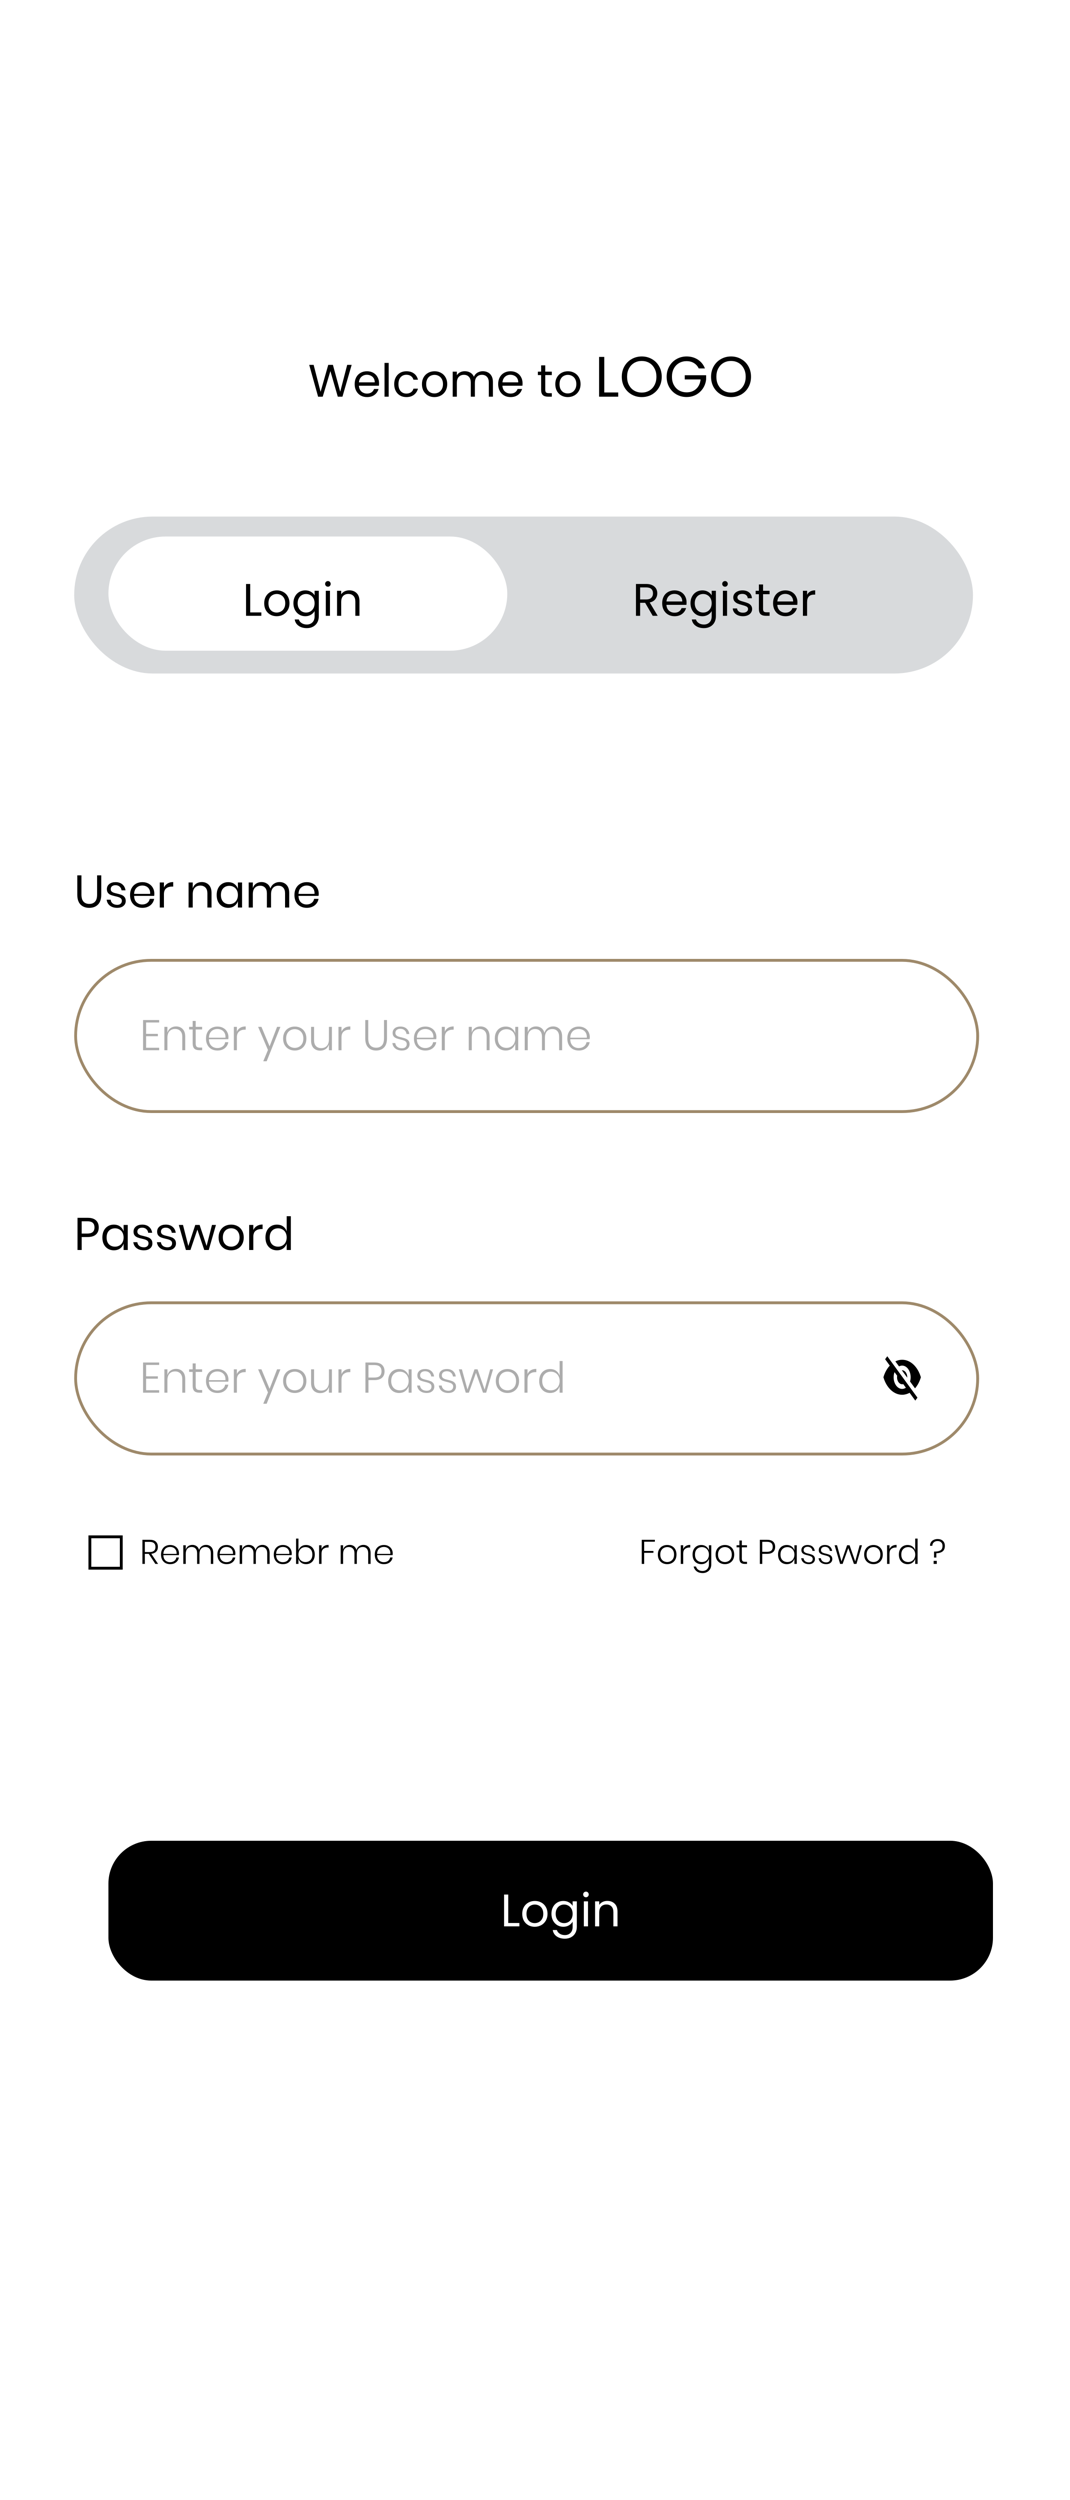 <svg width="375" height="876" viewBox="0 0 375 876" fill="none" xmlns="http://www.w3.org/2000/svg">
<rect width="375" height="876" fill="white"/>
<rect x="26" y="181" width="315" height="55" rx="27.5" fill="#D8DADC"/>
<rect x="38" y="188" width="139.787" height="40" rx="20" fill="white"/>
<path d="M87.688 214.595H91.592V215.779H86.232V204.627H87.688V214.595ZM96.962 215.923C96.141 215.923 95.394 215.737 94.722 215.363C94.061 214.99 93.538 214.462 93.154 213.779C92.781 213.086 92.594 212.286 92.594 211.379C92.594 210.483 92.786 209.694 93.17 209.011C93.565 208.318 94.098 207.79 94.77 207.427C95.442 207.054 96.194 206.867 97.026 206.867C97.858 206.867 98.61 207.054 99.282 207.427C99.954 207.79 100.482 208.313 100.866 208.995C101.261 209.678 101.458 210.473 101.458 211.379C101.458 212.286 101.256 213.086 100.85 213.779C100.456 214.462 99.917 214.99 99.234 215.363C98.552 215.737 97.794 215.923 96.962 215.923ZM96.962 214.643C97.485 214.643 97.976 214.521 98.434 214.275C98.893 214.03 99.261 213.662 99.538 213.171C99.826 212.681 99.97 212.083 99.97 211.379C99.97 210.675 99.832 210.078 99.554 209.587C99.277 209.097 98.914 208.734 98.466 208.499C98.018 208.254 97.533 208.131 97.01 208.131C96.477 208.131 95.986 208.254 95.538 208.499C95.101 208.734 94.749 209.097 94.482 209.587C94.216 210.078 94.082 210.675 94.082 211.379C94.082 212.094 94.21 212.697 94.466 213.187C94.733 213.678 95.085 214.046 95.522 214.291C95.96 214.526 96.44 214.643 96.962 214.643ZM106.989 206.867C107.746 206.867 108.407 207.033 108.973 207.363C109.549 207.694 109.975 208.11 110.253 208.611V207.011H111.725V215.971C111.725 216.771 111.554 217.481 111.213 218.099C110.871 218.729 110.381 219.219 109.741 219.571C109.111 219.923 108.375 220.099 107.533 220.099C106.381 220.099 105.421 219.827 104.653 219.283C103.885 218.739 103.431 217.998 103.293 217.059H104.733C104.893 217.593 105.223 218.019 105.725 218.339C106.226 218.67 106.829 218.835 107.533 218.835C108.333 218.835 108.983 218.585 109.485 218.083C109.997 217.582 110.253 216.878 110.253 215.971V214.131C109.965 214.643 109.538 215.07 108.973 215.411C108.407 215.753 107.746 215.923 106.989 215.923C106.21 215.923 105.501 215.731 104.861 215.347C104.231 214.963 103.735 214.425 103.373 213.731C103.01 213.038 102.829 212.249 102.829 211.363C102.829 210.467 103.01 209.683 103.373 209.011C103.735 208.329 104.231 207.801 104.861 207.427C105.501 207.054 106.21 206.867 106.989 206.867ZM110.253 211.379C110.253 210.718 110.119 210.142 109.853 209.651C109.586 209.161 109.223 208.787 108.765 208.531C108.317 208.265 107.821 208.131 107.277 208.131C106.733 208.131 106.237 208.259 105.789 208.515C105.341 208.771 104.983 209.145 104.717 209.635C104.45 210.126 104.317 210.702 104.317 211.363C104.317 212.035 104.45 212.622 104.717 213.123C104.983 213.614 105.341 213.993 105.789 214.259C106.237 214.515 106.733 214.643 107.277 214.643C107.821 214.643 108.317 214.515 108.765 214.259C109.223 213.993 109.586 213.614 109.853 213.123C110.119 212.622 110.253 212.041 110.253 211.379ZM114.937 205.587C114.66 205.587 114.425 205.491 114.233 205.299C114.041 205.107 113.945 204.873 113.945 204.595C113.945 204.318 114.041 204.083 114.233 203.891C114.425 203.699 114.66 203.603 114.937 203.603C115.204 203.603 115.428 203.699 115.609 203.891C115.801 204.083 115.897 204.318 115.897 204.595C115.897 204.873 115.801 205.107 115.609 205.299C115.428 205.491 115.204 205.587 114.937 205.587ZM115.641 207.011V215.779H114.185V207.011H115.641ZM122.395 206.851C123.461 206.851 124.325 207.177 124.987 207.827C125.648 208.467 125.979 209.395 125.979 210.611V215.779H124.539V210.819C124.539 209.945 124.32 209.278 123.883 208.819C123.445 208.35 122.848 208.115 122.091 208.115C121.323 208.115 120.709 208.355 120.251 208.835C119.803 209.315 119.579 210.014 119.579 210.931V215.779H118.123V207.011H119.579V208.259C119.867 207.811 120.256 207.465 120.747 207.219C121.248 206.974 121.797 206.851 122.395 206.851Z" fill="black"/>
<path d="M228.756 215.779L226.1 211.219H224.34V215.779H222.884V204.627H226.484C227.327 204.627 228.036 204.771 228.612 205.059C229.199 205.347 229.636 205.737 229.924 206.227C230.212 206.718 230.356 207.278 230.356 207.907C230.356 208.675 230.132 209.353 229.684 209.939C229.247 210.526 228.585 210.915 227.7 211.107L230.5 215.779H228.756ZM224.34 210.051H226.484C227.273 210.051 227.865 209.859 228.26 209.475C228.655 209.081 228.852 208.558 228.852 207.907C228.852 207.246 228.655 206.734 228.26 206.371C227.876 206.009 227.284 205.827 226.484 205.827H224.34V210.051ZM240.618 211.059C240.618 211.337 240.602 211.63 240.57 211.939H233.562C233.616 212.803 233.909 213.481 234.442 213.971C234.986 214.451 235.642 214.691 236.41 214.691C237.04 214.691 237.562 214.547 237.978 214.259C238.405 213.961 238.704 213.566 238.874 213.075H240.442C240.208 213.918 239.738 214.606 239.034 215.139C238.33 215.662 237.456 215.923 236.41 215.923C235.578 215.923 234.832 215.737 234.17 215.363C233.52 214.99 233.008 214.462 232.634 213.779C232.261 213.086 232.074 212.286 232.074 211.379C232.074 210.473 232.256 209.678 232.618 208.995C232.981 208.313 233.488 207.79 234.138 207.427C234.8 207.054 235.557 206.867 236.41 206.867C237.242 206.867 237.978 207.049 238.618 207.411C239.258 207.774 239.749 208.275 240.09 208.915C240.442 209.545 240.618 210.259 240.618 211.059ZM239.114 210.755C239.114 210.201 238.992 209.726 238.746 209.331C238.501 208.926 238.165 208.622 237.738 208.419C237.322 208.206 236.858 208.099 236.346 208.099C235.61 208.099 234.981 208.334 234.458 208.803C233.946 209.273 233.653 209.923 233.578 210.755H239.114ZM246.156 206.867C246.914 206.867 247.575 207.033 248.14 207.363C248.716 207.694 249.143 208.11 249.42 208.611V207.011H250.892V215.971C250.892 216.771 250.722 217.481 250.38 218.099C250.039 218.729 249.548 219.219 248.908 219.571C248.279 219.923 247.543 220.099 246.7 220.099C245.548 220.099 244.588 219.827 243.82 219.283C243.052 218.739 242.599 217.998 242.46 217.059H243.9C244.06 217.593 244.391 218.019 244.892 218.339C245.394 218.67 245.996 218.835 246.7 218.835C247.5 218.835 248.151 218.585 248.652 218.083C249.164 217.582 249.42 216.878 249.42 215.971V214.131C249.132 214.643 248.706 215.07 248.14 215.411C247.575 215.753 246.914 215.923 246.156 215.923C245.378 215.923 244.668 215.731 244.028 215.347C243.399 214.963 242.903 214.425 242.54 213.731C242.178 213.038 241.996 212.249 241.996 211.363C241.996 210.467 242.178 209.683 242.54 209.011C242.903 208.329 243.399 207.801 244.028 207.427C244.668 207.054 245.378 206.867 246.156 206.867ZM249.42 211.379C249.42 210.718 249.287 210.142 249.02 209.651C248.754 209.161 248.391 208.787 247.932 208.531C247.484 208.265 246.988 208.131 246.444 208.131C245.9 208.131 245.404 208.259 244.956 208.515C244.508 208.771 244.151 209.145 243.884 209.635C243.618 210.126 243.484 210.702 243.484 211.363C243.484 212.035 243.618 212.622 243.884 213.123C244.151 213.614 244.508 213.993 244.956 214.259C245.404 214.515 245.9 214.643 246.444 214.643C246.988 214.643 247.484 214.515 247.932 214.259C248.391 213.993 248.754 213.614 249.02 213.123C249.287 212.622 249.42 212.041 249.42 211.379ZM254.105 205.587C253.828 205.587 253.593 205.491 253.401 205.299C253.209 205.107 253.113 204.873 253.113 204.595C253.113 204.318 253.209 204.083 253.401 203.891C253.593 203.699 253.828 203.603 254.105 203.603C254.372 203.603 254.596 203.699 254.777 203.891C254.969 204.083 255.065 204.318 255.065 204.595C255.065 204.873 254.969 205.107 254.777 205.299C254.596 205.491 254.372 205.587 254.105 205.587ZM254.809 207.011V215.779H253.353V207.011H254.809ZM260.394 215.923C259.722 215.923 259.12 215.811 258.586 215.587C258.053 215.353 257.632 215.033 257.322 214.627C257.013 214.211 256.842 213.737 256.81 213.203H258.314C258.357 213.641 258.56 213.998 258.922 214.275C259.296 214.553 259.781 214.691 260.378 214.691C260.933 214.691 261.37 214.569 261.69 214.323C262.01 214.078 262.17 213.769 262.17 213.395C262.17 213.011 262 212.729 261.658 212.547C261.317 212.355 260.789 212.169 260.074 211.987C259.424 211.817 258.89 211.646 258.474 211.475C258.069 211.294 257.717 211.033 257.418 210.691C257.13 210.339 256.986 209.881 256.986 209.315C256.986 208.867 257.12 208.457 257.386 208.083C257.653 207.71 258.032 207.417 258.522 207.203C259.013 206.979 259.573 206.867 260.202 206.867C261.173 206.867 261.957 207.113 262.554 207.603C263.152 208.094 263.472 208.766 263.514 209.619H262.058C262.026 209.161 261.84 208.793 261.498 208.515C261.168 208.238 260.72 208.099 260.154 208.099C259.632 208.099 259.216 208.211 258.906 208.435C258.597 208.659 258.442 208.953 258.442 209.315C258.442 209.603 258.533 209.843 258.714 210.035C258.906 210.217 259.141 210.366 259.418 210.483C259.706 210.59 260.101 210.713 260.602 210.851C261.232 211.022 261.744 211.193 262.138 211.363C262.533 211.523 262.869 211.769 263.146 212.099C263.434 212.43 263.584 212.862 263.594 213.395C263.594 213.875 263.461 214.307 263.194 214.691C262.928 215.075 262.549 215.379 262.058 215.603C261.578 215.817 261.024 215.923 260.394 215.923ZM267.426 208.211V213.379C267.426 213.806 267.516 214.11 267.698 214.291C267.879 214.462 268.194 214.547 268.642 214.547H269.714V215.779H268.402C267.591 215.779 266.983 215.593 266.578 215.219C266.172 214.846 265.97 214.233 265.97 213.379V208.211H264.834V207.011H265.97V204.803H267.426V207.011H269.714V208.211H267.426ZM279.478 211.059C279.478 211.337 279.462 211.63 279.43 211.939H272.422C272.475 212.803 272.769 213.481 273.302 213.971C273.846 214.451 274.502 214.691 275.27 214.691C275.899 214.691 276.422 214.547 276.838 214.259C277.265 213.961 277.563 213.566 277.734 213.075H279.302C279.067 213.918 278.598 214.606 277.894 215.139C277.19 215.662 276.315 215.923 275.27 215.923C274.438 215.923 273.691 215.737 273.03 215.363C272.379 214.99 271.867 214.462 271.494 213.779C271.121 213.086 270.934 212.286 270.934 211.379C270.934 210.473 271.115 209.678 271.478 208.995C271.841 208.313 272.347 207.79 272.998 207.427C273.659 207.054 274.417 206.867 275.27 206.867C276.102 206.867 276.838 207.049 277.478 207.411C278.118 207.774 278.609 208.275 278.95 208.915C279.302 209.545 279.478 210.259 279.478 211.059ZM277.974 210.755C277.974 210.201 277.851 209.726 277.606 209.331C277.361 208.926 277.025 208.622 276.598 208.419C276.182 208.206 275.718 208.099 275.206 208.099C274.47 208.099 273.841 208.334 273.318 208.803C272.806 209.273 272.513 209.923 272.438 210.755H277.974ZM282.856 208.435C283.112 207.934 283.474 207.545 283.944 207.267C284.424 206.99 285.005 206.851 285.688 206.851V208.355H285.304C283.672 208.355 282.856 209.241 282.856 211.011V215.779H281.4V207.011H282.856V208.435Z" fill="black"/>
<path d="M123.248 127.848L120.016 139H118.384L115.792 130.024L113.104 139L111.488 139.016L108.368 127.848H109.92L112.352 137.304L115.04 127.848H116.672L119.232 137.272L121.68 127.848H123.248ZM132.841 134.28C132.841 134.557 132.825 134.851 132.793 135.16H125.785C125.839 136.024 126.132 136.701 126.665 137.192C127.209 137.672 127.865 137.912 128.633 137.912C129.263 137.912 129.785 137.768 130.201 137.48C130.628 137.181 130.927 136.787 131.097 136.296H132.665C132.431 137.139 131.961 137.827 131.257 138.36C130.553 138.883 129.679 139.144 128.633 139.144C127.801 139.144 127.055 138.957 126.393 138.584C125.743 138.211 125.231 137.683 124.857 137C124.484 136.307 124.297 135.507 124.297 134.6C124.297 133.693 124.479 132.899 124.841 132.216C125.204 131.533 125.711 131.011 126.361 130.648C127.023 130.275 127.78 130.088 128.633 130.088C129.465 130.088 130.201 130.269 130.841 130.632C131.481 130.995 131.972 131.496 132.313 132.136C132.665 132.765 132.841 133.48 132.841 134.28ZM131.337 133.976C131.337 133.421 131.215 132.947 130.969 132.552C130.724 132.147 130.388 131.843 129.961 131.64C129.545 131.427 129.081 131.32 128.569 131.32C127.833 131.32 127.204 131.555 126.681 132.024C126.169 132.493 125.876 133.144 125.801 133.976H131.337ZM136.219 127.16V139H134.763V127.16H136.219ZM138.157 134.6C138.157 133.693 138.338 132.904 138.701 132.232C139.063 131.549 139.565 131.021 140.205 130.648C140.855 130.275 141.597 130.088 142.429 130.088C143.506 130.088 144.391 130.349 145.085 130.872C145.789 131.395 146.253 132.12 146.477 133.048H144.909C144.759 132.515 144.466 132.093 144.029 131.784C143.602 131.475 143.069 131.32 142.429 131.32C141.597 131.32 140.925 131.608 140.413 132.184C139.901 132.749 139.645 133.555 139.645 134.6C139.645 135.656 139.901 136.472 140.413 137.048C140.925 137.624 141.597 137.912 142.429 137.912C143.069 137.912 143.602 137.763 144.029 137.464C144.455 137.165 144.749 136.739 144.909 136.184H146.477C146.242 137.08 145.773 137.8 145.069 138.344C144.365 138.877 143.485 139.144 142.429 139.144C141.597 139.144 140.855 138.957 140.205 138.584C139.565 138.211 139.063 137.683 138.701 137C138.338 136.317 138.157 135.517 138.157 134.6ZM152.244 139.144C151.422 139.144 150.676 138.957 150.004 138.584C149.342 138.211 148.82 137.683 148.436 137C148.062 136.307 147.876 135.507 147.876 134.6C147.876 133.704 148.068 132.915 148.452 132.232C148.846 131.539 149.38 131.011 150.052 130.648C150.724 130.275 151.476 130.088 152.308 130.088C153.14 130.088 153.892 130.275 154.564 130.648C155.236 131.011 155.764 131.533 156.148 132.216C156.542 132.899 156.74 133.693 156.74 134.6C156.74 135.507 156.537 136.307 156.132 137C155.737 137.683 155.198 138.211 154.516 138.584C153.833 138.957 153.076 139.144 152.244 139.144ZM152.244 137.864C152.766 137.864 153.257 137.741 153.716 137.496C154.174 137.251 154.542 136.883 154.82 136.392C155.108 135.901 155.252 135.304 155.252 134.6C155.252 133.896 155.113 133.299 154.836 132.808C154.558 132.317 154.196 131.955 153.748 131.72C153.3 131.475 152.814 131.352 152.292 131.352C151.758 131.352 151.268 131.475 150.82 131.72C150.382 131.955 150.03 132.317 149.764 132.808C149.497 133.299 149.364 133.896 149.364 134.6C149.364 135.315 149.492 135.917 149.748 136.408C150.014 136.899 150.366 137.267 150.804 137.512C151.241 137.747 151.721 137.864 152.244 137.864ZM169.198 130.072C169.881 130.072 170.489 130.216 171.022 130.504C171.555 130.781 171.977 131.203 172.286 131.768C172.595 132.333 172.75 133.021 172.75 133.832V139H171.31V134.04C171.31 133.165 171.091 132.499 170.654 132.04C170.227 131.571 169.646 131.336 168.91 131.336C168.153 131.336 167.55 131.581 167.102 132.072C166.654 132.552 166.43 133.251 166.43 134.168V139H164.99V134.04C164.99 133.165 164.771 132.499 164.334 132.04C163.907 131.571 163.326 131.336 162.59 131.336C161.833 131.336 161.23 131.581 160.782 132.072C160.334 132.552 160.11 133.251 160.11 134.168V139H158.654V130.232H160.11V131.496C160.398 131.037 160.782 130.685 161.262 130.44C161.753 130.195 162.291 130.072 162.878 130.072C163.614 130.072 164.265 130.237 164.83 130.568C165.395 130.899 165.817 131.384 166.094 132.024C166.339 131.405 166.745 130.925 167.31 130.584C167.875 130.243 168.505 130.072 169.198 130.072ZM183.138 134.28C183.138 134.557 183.122 134.851 183.09 135.16H176.082C176.136 136.024 176.429 136.701 176.962 137.192C177.506 137.672 178.162 137.912 178.93 137.912C179.56 137.912 180.082 137.768 180.498 137.48C180.925 137.181 181.224 136.787 181.394 136.296H182.962C182.728 137.139 182.258 137.827 181.554 138.36C180.85 138.883 179.976 139.144 178.93 139.144C178.098 139.144 177.352 138.957 176.69 138.584C176.04 138.211 175.528 137.683 175.154 137C174.781 136.307 174.594 135.507 174.594 134.6C174.594 133.693 174.776 132.899 175.138 132.216C175.501 131.533 176.008 131.011 176.658 130.648C177.32 130.275 178.077 130.088 178.93 130.088C179.762 130.088 180.498 130.269 181.138 130.632C181.778 130.995 182.269 131.496 182.61 132.136C182.962 132.765 183.138 133.48 183.138 134.28ZM181.634 133.976C181.634 133.421 181.512 132.947 181.266 132.552C181.021 132.147 180.685 131.843 180.258 131.64C179.842 131.427 179.378 131.32 178.866 131.32C178.13 131.32 177.501 131.555 176.978 132.024C176.466 132.493 176.173 133.144 176.098 133.976H181.634ZM191.102 131.432V136.6C191.102 137.027 191.192 137.331 191.374 137.512C191.555 137.683 191.87 137.768 192.318 137.768H193.39V139H192.078C191.267 139 190.659 138.813 190.254 138.44C189.848 138.067 189.646 137.453 189.646 136.6V131.432H188.51V130.232H189.646V128.024H191.102V130.232H193.39V131.432H191.102ZM198.978 139.144C198.157 139.144 197.41 138.957 196.738 138.584C196.077 138.211 195.554 137.683 195.17 137C194.797 136.307 194.61 135.507 194.61 134.6C194.61 133.704 194.802 132.915 195.186 132.232C195.581 131.539 196.114 131.011 196.786 130.648C197.458 130.275 198.21 130.088 199.042 130.088C199.874 130.088 200.626 130.275 201.298 130.648C201.97 131.011 202.498 131.533 202.882 132.216C203.277 132.899 203.474 133.693 203.474 134.6C203.474 135.507 203.271 136.307 202.866 137C202.471 137.683 201.933 138.211 201.25 138.584C200.567 138.957 199.81 139.144 198.978 139.144ZM198.978 137.864C199.501 137.864 199.991 137.741 200.45 137.496C200.909 137.251 201.277 136.883 201.554 136.392C201.842 135.901 201.986 135.304 201.986 134.6C201.986 133.896 201.847 133.299 201.57 132.808C201.293 132.317 200.93 131.955 200.482 131.72C200.034 131.475 199.549 131.352 199.026 131.352C198.493 131.352 198.002 131.475 197.554 131.72C197.117 131.955 196.765 132.317 196.498 132.808C196.231 133.299 196.098 133.896 196.098 134.6C196.098 135.315 196.226 135.917 196.482 136.408C196.749 136.899 197.101 137.267 197.538 137.512C197.975 137.747 198.455 137.864 198.978 137.864ZM211.782 137.52H216.662V139H209.962V125.06H211.782V137.52ZM224.915 139.14C223.621 139.14 222.441 138.84 221.375 138.24C220.308 137.627 219.461 136.78 218.835 135.7C218.221 134.607 217.915 133.38 217.915 132.02C217.915 130.66 218.221 129.44 218.835 128.36C219.461 127.267 220.308 126.42 221.375 125.82C222.441 125.207 223.621 124.9 224.915 124.9C226.221 124.9 227.408 125.207 228.475 125.82C229.541 126.42 230.381 127.26 230.995 128.34C231.608 129.42 231.915 130.647 231.915 132.02C231.915 133.393 231.608 134.62 230.995 135.7C230.381 136.78 229.541 137.627 228.475 138.24C227.408 138.84 226.221 139.14 224.915 139.14ZM224.915 137.56C225.888 137.56 226.761 137.333 227.535 136.88C228.321 136.427 228.935 135.78 229.375 134.94C229.828 134.1 230.055 133.127 230.055 132.02C230.055 130.9 229.828 129.927 229.375 129.1C228.935 128.26 228.328 127.613 227.555 127.16C226.781 126.707 225.901 126.48 224.915 126.48C223.928 126.48 223.048 126.707 222.275 127.16C221.501 127.613 220.888 128.26 220.435 129.1C219.995 129.927 219.775 130.9 219.775 132.02C219.775 133.127 219.995 134.1 220.435 134.94C220.888 135.78 221.501 136.427 222.275 136.88C223.061 137.333 223.941 137.56 224.915 137.56ZM244.877 129.1C244.491 128.287 243.931 127.66 243.197 127.22C242.464 126.767 241.611 126.54 240.637 126.54C239.664 126.54 238.784 126.767 237.997 127.22C237.224 127.66 236.611 128.3 236.157 129.14C235.717 129.967 235.497 130.927 235.497 132.02C235.497 133.113 235.717 134.073 236.157 134.9C236.611 135.727 237.224 136.367 237.997 136.82C238.784 137.26 239.664 137.48 240.637 137.48C241.997 137.48 243.117 137.073 243.997 136.26C244.877 135.447 245.391 134.347 245.537 132.96H239.977V131.48H247.477V132.88C247.371 134.027 247.011 135.08 246.397 136.04C245.784 136.987 244.977 137.74 243.977 138.3C242.977 138.847 241.864 139.12 240.637 139.12C239.344 139.12 238.164 138.82 237.097 138.22C236.031 137.607 235.184 136.76 234.557 135.68C233.944 134.6 233.637 133.38 233.637 132.02C233.637 130.66 233.944 129.44 234.557 128.36C235.184 127.267 236.031 126.42 237.097 125.82C238.164 125.207 239.344 124.9 240.637 124.9C242.117 124.9 243.424 125.267 244.557 126C245.704 126.733 246.537 127.767 247.057 129.1H244.877ZM256.204 139.14C254.91 139.14 253.73 138.84 252.664 138.24C251.597 137.627 250.75 136.78 250.124 135.7C249.51 134.607 249.204 133.38 249.204 132.02C249.204 130.66 249.51 129.44 250.124 128.36C250.75 127.267 251.597 126.42 252.664 125.82C253.73 125.207 254.91 124.9 256.204 124.9C257.51 124.9 258.697 125.207 259.764 125.82C260.83 126.42 261.67 127.26 262.284 128.34C262.897 129.42 263.204 130.647 263.204 132.02C263.204 133.393 262.897 134.62 262.284 135.7C261.67 136.78 260.83 137.627 259.764 138.24C258.697 138.84 257.51 139.14 256.204 139.14ZM256.204 137.56C257.177 137.56 258.05 137.333 258.824 136.88C259.61 136.427 260.224 135.78 260.664 134.94C261.117 134.1 261.344 133.127 261.344 132.02C261.344 130.9 261.117 129.927 260.664 129.1C260.224 128.26 259.617 127.613 258.844 127.16C258.07 126.707 257.19 126.48 256.204 126.48C255.217 126.48 254.337 126.707 253.564 127.16C252.79 127.613 252.177 128.26 251.724 129.1C251.284 129.927 251.064 130.9 251.064 132.02C251.064 133.127 251.284 134.1 251.724 134.94C252.177 135.78 252.79 136.427 253.564 136.88C254.35 137.333 255.23 137.56 256.204 137.56Z" fill="black"/>
<rect x="26.5" y="336.5" width="316.148" height="53" rx="26.5" fill="white" stroke="#9E896A"/>
<path d="M28.544 306.72V313.488C28.544 314.597 28.789 315.419 29.28 315.952C29.771 316.475 30.448 316.736 31.312 316.736C32.165 316.736 32.832 316.469 33.312 315.936C33.792 315.403 34.032 314.587 34.032 313.488V306.72H35.488V313.488C35.488 315.024 35.104 316.181 34.336 316.96C33.579 317.728 32.56 318.112 31.28 318.112C30.011 318.112 28.992 317.728 28.224 316.96C27.467 316.181 27.088 315.024 27.088 313.488V306.72H28.544ZM40.498 309.104C41.49 309.104 42.285 309.365 42.882 309.888C43.49 310.4 43.858 311.093 43.986 311.968H42.594C42.53 311.445 42.312 311.019 41.938 310.688C41.575 310.347 41.085 310.176 40.466 310.176C39.944 310.176 39.533 310.304 39.234 310.56C38.946 310.805 38.802 311.141 38.802 311.568C38.802 311.888 38.898 312.149 39.09 312.352C39.293 312.544 39.538 312.693 39.826 312.8C40.125 312.896 40.53 313.003 41.042 313.12C41.693 313.269 42.215 313.424 42.61 313.584C43.016 313.733 43.357 313.979 43.634 314.32C43.922 314.661 44.066 315.12 44.066 315.696C44.066 316.411 43.794 316.992 43.25 317.44C42.717 317.888 42.002 318.112 41.106 318.112C40.061 318.112 39.208 317.861 38.546 317.36C37.885 316.859 37.495 316.16 37.378 315.264H38.786C38.84 315.797 39.069 316.229 39.474 316.56C39.89 316.891 40.434 317.056 41.106 317.056C41.608 317.056 41.997 316.928 42.274 316.672C42.562 316.416 42.706 316.08 42.706 315.664C42.706 315.323 42.605 315.051 42.402 314.848C42.2 314.645 41.949 314.491 41.65 314.384C41.352 314.277 40.941 314.165 40.418 314.048C39.767 313.899 39.245 313.749 38.85 313.6C38.466 313.451 38.136 313.216 37.858 312.896C37.592 312.565 37.458 312.123 37.458 311.568C37.458 310.832 37.73 310.24 38.274 309.792C38.818 309.333 39.559 309.104 40.498 309.104ZM54.092 313.12C54.092 313.429 54.07 313.696 54.028 313.92H47.004C47.036 314.923 47.318 315.675 47.852 316.176C48.396 316.677 49.057 316.928 49.836 316.928C50.54 316.928 51.126 316.752 51.596 316.4C52.076 316.037 52.369 315.557 52.476 314.96H54.028C53.921 315.568 53.681 316.112 53.308 316.592C52.945 317.072 52.47 317.445 51.884 317.712C51.297 317.979 50.636 318.112 49.9 318.112C49.057 318.112 48.31 317.931 47.66 317.568C47.009 317.205 46.497 316.688 46.124 316.016C45.761 315.333 45.58 314.533 45.58 313.616C45.58 312.699 45.761 311.899 46.124 311.216C46.497 310.533 47.009 310.011 47.66 309.648C48.31 309.285 49.057 309.104 49.9 309.104C50.753 309.104 51.494 309.285 52.124 309.648C52.764 310.011 53.249 310.496 53.58 311.104C53.921 311.712 54.092 312.384 54.092 313.12ZM52.62 313.216C52.652 312.565 52.545 312.021 52.3 311.584C52.054 311.147 51.718 310.821 51.292 310.608C50.865 310.395 50.401 310.288 49.9 310.288C49.1 310.288 48.428 310.539 47.884 311.04C47.34 311.531 47.046 312.256 47.004 313.216H52.62ZM57.452 310.992C57.74 310.384 58.161 309.915 58.716 309.584C59.271 309.243 59.932 309.072 60.7 309.072V310.656H60.252C59.431 310.656 58.759 310.869 58.236 311.296C57.714 311.712 57.452 312.405 57.452 313.376V318H55.996V309.216H57.452V310.992ZM70.714 309.072C71.738 309.072 72.564 309.403 73.194 310.064C73.823 310.715 74.138 311.659 74.138 312.896V318H72.682V313.024C72.682 312.149 72.458 311.477 72.01 311.008C71.562 310.539 70.954 310.304 70.186 310.304C69.386 310.304 68.746 310.565 68.266 311.088C67.786 311.6 67.546 312.352 67.546 313.344V318H66.09V309.216H67.546V311.296C67.77 310.581 68.165 310.032 68.73 309.648C69.306 309.264 69.967 309.072 70.714 309.072ZM79.971 309.104C80.825 309.104 81.544 309.317 82.131 309.744C82.728 310.171 83.144 310.741 83.379 311.456V309.216H84.835V318H83.379V315.76C83.144 316.475 82.728 317.045 82.131 317.472C81.544 317.899 80.825 318.112 79.971 318.112C79.192 318.112 78.499 317.931 77.891 317.568C77.283 317.205 76.803 316.688 76.451 316.016C76.11 315.333 75.939 314.533 75.939 313.616C75.939 312.699 76.11 311.899 76.451 311.216C76.803 310.533 77.283 310.011 77.891 309.648C78.499 309.285 79.192 309.104 79.971 309.104ZM80.387 310.4C79.491 310.4 78.771 310.688 78.227 311.264C77.694 311.829 77.427 312.613 77.427 313.616C77.427 314.619 77.694 315.408 78.227 315.984C78.771 316.549 79.491 316.832 80.387 316.832C80.963 316.832 81.475 316.699 81.923 316.432C82.382 316.165 82.739 315.792 82.995 315.312C83.251 314.821 83.379 314.256 83.379 313.616C83.379 312.976 83.251 312.411 82.995 311.92C82.739 311.429 82.382 311.056 81.923 310.8C81.475 310.533 80.963 310.4 80.387 310.4ZM97.952 309.072C98.976 309.072 99.798 309.403 100.416 310.064C101.046 310.715 101.36 311.659 101.36 312.896V318H99.904V313.024C99.904 312.16 99.691 311.499 99.264 311.04C98.848 310.581 98.272 310.352 97.536 310.352C96.768 310.352 96.15 310.608 95.68 311.12C95.222 311.621 94.992 312.363 94.992 313.344V318H93.536V313.024C93.536 312.16 93.323 311.499 92.896 311.04C92.47 310.581 91.894 310.352 91.168 310.352C90.39 310.352 89.766 310.608 89.296 311.12C88.838 311.621 88.608 312.363 88.608 313.344V318H87.152V309.216H88.608V311.216C88.822 310.523 89.2 309.995 89.744 309.632C90.299 309.259 90.934 309.072 91.648 309.072C92.395 309.072 93.04 309.264 93.584 309.648C94.139 310.021 94.534 310.576 94.768 311.312C95.014 310.597 95.424 310.048 96 309.664C96.576 309.269 97.227 309.072 97.952 309.072ZM111.701 313.12C111.701 313.429 111.68 313.696 111.637 313.92H104.613C104.645 314.923 104.928 315.675 105.461 316.176C106.005 316.677 106.666 316.928 107.445 316.928C108.149 316.928 108.736 316.752 109.205 316.4C109.685 316.037 109.978 315.557 110.085 314.96H111.637C111.53 315.568 111.29 316.112 110.917 316.592C110.554 317.072 110.08 317.445 109.493 317.712C108.906 317.979 108.245 318.112 107.509 318.112C106.666 318.112 105.92 317.931 105.269 317.568C104.618 317.205 104.106 316.688 103.733 316.016C103.37 315.333 103.189 314.533 103.189 313.616C103.189 312.699 103.37 311.899 103.733 311.216C104.106 310.533 104.618 310.011 105.269 309.648C105.92 309.285 106.666 309.104 107.509 309.104C108.362 309.104 109.104 309.285 109.733 309.648C110.373 310.011 110.858 310.496 111.189 311.104C111.53 311.712 111.701 312.384 111.701 313.12ZM110.229 313.216C110.261 312.565 110.154 312.021 109.909 311.584C109.664 311.147 109.328 310.821 108.901 310.608C108.474 310.395 108.01 310.288 107.509 310.288C106.709 310.288 106.037 310.539 105.493 311.04C104.949 311.531 104.656 312.256 104.613 313.216H110.229Z" fill="black"/>
<path d="M51.205 358.28V362.27H55.33V363.095H51.205V367.13H55.78V368H50.14V357.425H55.78V358.28H51.205ZM61.706 359.66C62.656 359.66 63.426 359.965 64.016 360.575C64.616 361.175 64.916 362.06 64.916 363.23V368H63.881V363.305C63.881 362.415 63.656 361.735 63.206 361.265C62.756 360.785 62.141 360.545 61.361 360.545C60.541 360.545 59.886 360.81 59.396 361.34C58.916 361.86 58.676 362.63 58.676 363.65V368H57.611V359.81H58.676V361.82C58.886 361.12 59.266 360.585 59.816 360.215C60.366 359.845 60.996 359.66 61.706 359.66ZM70.852 367.07V368H69.877C69.087 368 68.497 367.815 68.107 367.445C67.717 367.065 67.522 366.43 67.522 365.54V360.725H66.277V359.81H67.522V357.74H68.587V359.81H70.837V360.725H68.587V365.555C68.587 366.135 68.692 366.535 68.902 366.755C69.112 366.965 69.482 367.07 70.012 367.07H70.852ZM76.151 367.235C76.891 367.235 77.511 367.05 78.011 366.68C78.511 366.31 78.811 365.81 78.911 365.18H80.021C79.871 366.05 79.456 366.755 78.776 367.295C78.096 367.835 77.236 368.105 76.196 368.105C75.416 368.105 74.721 367.94 74.111 367.61C73.511 367.27 73.041 366.785 72.701 366.155C72.361 365.515 72.191 364.765 72.191 363.905C72.191 363.045 72.361 362.3 72.701 361.67C73.041 361.03 73.511 360.545 74.111 360.215C74.721 359.875 75.416 359.705 76.196 359.705C76.996 359.705 77.686 359.875 78.266 360.215C78.856 360.545 79.301 360.99 79.601 361.55C79.911 362.11 80.066 362.72 80.066 363.38C80.066 363.66 80.046 363.915 80.006 364.145H73.226C73.236 364.835 73.376 365.415 73.646 365.885C73.926 366.345 74.286 366.685 74.726 366.905C75.166 367.125 75.641 367.235 76.151 367.235ZM76.196 360.56C75.666 360.56 75.181 360.67 74.741 360.89C74.301 361.11 73.941 361.45 73.661 361.91C73.391 362.36 73.246 362.925 73.226 363.605H79.016C79.056 362.935 78.946 362.37 78.686 361.91C78.426 361.45 78.076 361.11 77.636 360.89C77.196 360.67 76.716 360.56 76.196 360.56ZM83.021 361.505C83.261 360.915 83.646 360.46 84.176 360.14C84.706 359.82 85.351 359.66 86.111 359.66V360.8H85.766C84.976 360.8 84.321 361.015 83.801 361.445C83.281 361.865 83.021 362.555 83.021 363.515V368H81.956V359.81H83.021V361.505ZM91.63 359.81L94.48 366.635L97.105 359.81H98.275L93.46 371.87H92.26L93.91 367.91L90.46 359.81H91.63ZM103.313 359.705C104.093 359.705 104.788 359.875 105.398 360.215C106.018 360.545 106.503 361.03 106.853 361.67C107.203 362.3 107.378 363.045 107.378 363.905C107.378 364.765 107.203 365.51 106.853 366.14C106.503 366.77 106.018 367.255 105.398 367.595C104.788 367.935 104.093 368.105 103.313 368.105C102.533 368.105 101.833 367.935 101.213 367.595C100.593 367.255 100.103 366.77 99.743 366.14C99.393 365.5 99.218 364.755 99.218 363.905C99.218 363.045 99.393 362.3 99.743 361.67C100.103 361.03 100.593 360.545 101.213 360.215C101.833 359.875 102.533 359.705 103.313 359.705ZM103.313 360.62C102.773 360.62 102.273 360.74 101.813 360.98C101.353 361.22 100.983 361.59 100.703 362.09C100.423 362.58 100.283 363.185 100.283 363.905C100.283 364.625 100.423 365.23 100.703 365.72C100.983 366.21 101.353 366.575 101.813 366.815C102.273 367.055 102.773 367.175 103.313 367.175C103.843 367.175 104.333 367.055 104.783 366.815C105.243 366.575 105.613 366.21 105.893 365.72C106.173 365.23 106.313 364.625 106.313 363.905C106.313 363.185 106.173 362.58 105.893 362.09C105.613 361.59 105.243 361.22 104.783 360.98C104.333 360.74 103.843 360.62 103.313 360.62ZM116.326 359.81V368H115.276V365.975C115.066 366.685 114.686 367.225 114.136 367.595C113.586 367.965 112.956 368.15 112.246 368.15C111.286 368.15 110.506 367.85 109.906 367.25C109.316 366.64 109.021 365.75 109.021 364.58V359.81H110.071V364.49C110.071 365.39 110.296 366.08 110.746 366.56C111.196 367.03 111.811 367.265 112.591 367.265C113.411 367.265 114.061 367.005 114.541 366.485C115.031 365.955 115.276 365.18 115.276 364.16V359.81H116.326ZM119.686 361.505C119.926 360.915 120.311 360.46 120.841 360.14C121.371 359.82 122.016 359.66 122.776 359.66V360.8H122.431C121.641 360.8 120.986 361.015 120.466 361.445C119.946 361.865 119.686 362.555 119.686 363.515V368H118.621V359.81H119.686V361.505ZM129.06 357.425V363.83C129.06 364.96 129.305 365.79 129.795 366.32C130.295 366.85 130.975 367.115 131.835 367.115C132.695 367.115 133.365 366.85 133.845 366.32C134.335 365.79 134.58 364.96 134.58 363.83V357.425H135.63V363.83C135.63 365.26 135.285 366.33 134.595 367.04C133.905 367.75 132.98 368.105 131.82 368.105C130.66 368.105 129.735 367.75 129.045 367.04C128.355 366.33 128.01 365.26 128.01 363.83V357.425H129.06ZM140.33 359.705C141.22 359.705 141.935 359.94 142.475 360.41C143.015 360.88 143.345 361.515 143.465 362.315H142.46C142.4 361.785 142.18 361.35 141.8 361.01C141.43 360.66 140.93 360.485 140.3 360.485C139.76 360.485 139.335 360.62 139.025 360.89C138.725 361.15 138.575 361.5 138.575 361.94C138.575 362.27 138.67 362.535 138.86 362.735C139.06 362.935 139.305 363.09 139.595 363.2C139.885 363.3 140.275 363.405 140.765 363.515C141.365 363.655 141.845 363.8 142.205 363.95C142.575 364.09 142.89 364.315 143.15 364.625C143.41 364.935 143.54 365.355 143.54 365.885C143.54 366.535 143.295 367.07 142.805 367.49C142.325 367.9 141.685 368.105 140.885 368.105C139.945 368.105 139.175 367.875 138.575 367.415C137.975 366.945 137.62 366.305 137.51 365.495H138.53C138.59 366.035 138.825 366.475 139.235 366.815C139.645 367.155 140.2 367.325 140.9 367.325C141.42 367.325 141.825 367.19 142.115 366.92C142.405 366.65 142.55 366.3 142.55 365.87C142.55 365.52 142.45 365.24 142.25 365.03C142.05 364.82 141.8 364.665 141.5 364.565C141.21 364.455 140.81 364.34 140.3 364.22C139.71 364.08 139.235 363.94 138.875 363.8C138.525 363.66 138.225 363.445 137.975 363.155C137.725 362.855 137.6 362.45 137.6 361.94C137.6 361.27 137.845 360.73 138.335 360.32C138.825 359.91 139.49 359.705 140.33 359.705ZM149.027 367.235C149.767 367.235 150.387 367.05 150.887 366.68C151.387 366.31 151.687 365.81 151.787 365.18H152.897C152.747 366.05 152.332 366.755 151.652 367.295C150.972 367.835 150.112 368.105 149.072 368.105C148.292 368.105 147.597 367.94 146.987 367.61C146.387 367.27 145.917 366.785 145.577 366.155C145.237 365.515 145.067 364.765 145.067 363.905C145.067 363.045 145.237 362.3 145.577 361.67C145.917 361.03 146.387 360.545 146.987 360.215C147.597 359.875 148.292 359.705 149.072 359.705C149.872 359.705 150.562 359.875 151.142 360.215C151.732 360.545 152.177 360.99 152.477 361.55C152.787 362.11 152.942 362.72 152.942 363.38C152.942 363.66 152.922 363.915 152.882 364.145H146.102C146.112 364.835 146.252 365.415 146.522 365.885C146.802 366.345 147.162 366.685 147.602 366.905C148.042 367.125 148.517 367.235 149.027 367.235ZM149.072 360.56C148.542 360.56 148.057 360.67 147.617 360.89C147.177 361.11 146.817 361.45 146.537 361.91C146.267 362.36 146.122 362.925 146.102 363.605H151.892C151.932 362.935 151.822 362.37 151.562 361.91C151.302 361.45 150.952 361.11 150.512 360.89C150.072 360.67 149.592 360.56 149.072 360.56ZM155.897 361.505C156.137 360.915 156.522 360.46 157.052 360.14C157.582 359.82 158.227 359.66 158.987 359.66V360.8H158.642C157.852 360.8 157.197 361.015 156.677 361.445C156.157 361.865 155.897 362.555 155.897 363.515V368H154.832V359.81H155.897V361.505ZM168.376 359.66C169.326 359.66 170.096 359.965 170.686 360.575C171.286 361.175 171.586 362.06 171.586 363.23V368H170.551V363.305C170.551 362.415 170.326 361.735 169.876 361.265C169.426 360.785 168.811 360.545 168.031 360.545C167.211 360.545 166.556 360.81 166.066 361.34C165.586 361.86 165.346 362.63 165.346 363.65V368H164.281V359.81H165.346V361.82C165.556 361.12 165.936 360.585 166.486 360.215C167.036 359.845 167.666 359.66 168.376 359.66ZM177.252 359.705C178.082 359.705 178.787 359.92 179.367 360.35C179.957 360.78 180.362 361.35 180.582 362.06V359.81H181.617V368H180.582V365.75C180.362 366.46 179.957 367.03 179.367 367.46C178.787 367.89 178.082 368.105 177.252 368.105C176.512 368.105 175.847 367.935 175.257 367.595C174.677 367.255 174.222 366.77 173.892 366.14C173.572 365.5 173.412 364.755 173.412 363.905C173.412 363.045 173.572 362.3 173.892 361.67C174.222 361.03 174.677 360.545 175.257 360.215C175.837 359.875 176.502 359.705 177.252 359.705ZM177.522 360.635C176.602 360.635 175.862 360.93 175.302 361.52C174.752 362.1 174.477 362.895 174.477 363.905C174.477 364.915 174.752 365.715 175.302 366.305C175.862 366.885 176.602 367.175 177.522 367.175C178.102 367.175 178.622 367.04 179.082 366.77C179.552 366.5 179.917 366.12 180.177 365.63C180.447 365.13 180.582 364.555 180.582 363.905C180.582 363.255 180.447 362.685 180.177 362.195C179.917 361.695 179.552 361.31 179.082 361.04C178.622 360.77 178.102 360.635 177.522 360.635ZM193.84 359.66C194.78 359.66 195.54 359.965 196.12 360.575C196.71 361.175 197.005 362.06 197.005 363.23V368H195.955V363.305C195.955 362.425 195.74 361.75 195.31 361.28C194.89 360.81 194.31 360.575 193.57 360.575C192.78 360.575 192.15 360.835 191.68 361.355C191.21 361.875 190.975 362.64 190.975 363.65V368H189.94V363.305C189.94 362.425 189.725 361.75 189.295 361.28C188.875 360.81 188.295 360.575 187.555 360.575C186.765 360.575 186.135 360.835 185.665 361.355C185.195 361.875 184.96 362.64 184.96 363.65V368H183.895V359.81H184.96V361.76C185.16 361.07 185.52 360.55 186.04 360.2C186.57 359.84 187.18 359.66 187.87 359.66C188.59 359.66 189.21 359.85 189.73 360.23C190.25 360.61 190.61 361.17 190.81 361.91C191.03 361.18 191.415 360.625 191.965 360.245C192.515 359.855 193.14 359.66 193.84 359.66ZM202.787 367.235C203.527 367.235 204.147 367.05 204.647 366.68C205.147 366.31 205.447 365.81 205.547 365.18H206.657C206.507 366.05 206.092 366.755 205.412 367.295C204.732 367.835 203.872 368.105 202.832 368.105C202.052 368.105 201.357 367.94 200.747 367.61C200.147 367.27 199.677 366.785 199.337 366.155C198.997 365.515 198.827 364.765 198.827 363.905C198.827 363.045 198.997 362.3 199.337 361.67C199.677 361.03 200.147 360.545 200.747 360.215C201.357 359.875 202.052 359.705 202.832 359.705C203.632 359.705 204.322 359.875 204.902 360.215C205.492 360.545 205.937 360.99 206.237 361.55C206.547 362.11 206.702 362.72 206.702 363.38C206.702 363.66 206.682 363.915 206.642 364.145H199.862C199.872 364.835 200.012 365.415 200.282 365.885C200.562 366.345 200.922 366.685 201.362 366.905C201.802 367.125 202.277 367.235 202.787 367.235ZM202.832 360.56C202.302 360.56 201.817 360.67 201.377 360.89C200.937 361.11 200.577 361.45 200.297 361.91C200.027 362.36 199.882 362.925 199.862 363.605H205.652C205.692 362.935 205.582 362.37 205.322 361.91C205.062 361.45 204.712 361.11 204.272 360.89C203.832 360.67 203.352 360.56 202.832 360.56Z" fill="#ACACAC"/>
<rect x="26.5" y="456.5" width="316.148" height="53" rx="26.5" fill="white" stroke="#9E896A"/>
<path d="M28.624 433.456V438H27.168V426.72H30.752C32.043 426.72 33.008 427.024 33.648 427.632C34.288 428.229 34.608 429.051 34.608 430.096C34.608 431.152 34.277 431.979 33.616 432.576C32.955 433.163 32 433.456 30.752 433.456H28.624ZM30.624 432.24C31.509 432.24 32.144 432.053 32.528 431.68C32.923 431.307 33.12 430.779 33.12 430.096C33.12 429.392 32.923 428.859 32.528 428.496C32.144 428.123 31.509 427.936 30.624 427.936H28.624V432.24H30.624ZM39.909 429.104C40.762 429.104 41.482 429.317 42.069 429.744C42.666 430.171 43.082 430.741 43.317 431.456V429.216H44.773V438H43.317V435.76C43.082 436.475 42.666 437.045 42.069 437.472C41.482 437.899 40.762 438.112 39.909 438.112C39.13 438.112 38.437 437.931 37.829 437.568C37.221 437.205 36.741 436.688 36.389 436.016C36.047 435.333 35.877 434.533 35.877 433.616C35.877 432.699 36.047 431.899 36.389 431.216C36.741 430.533 37.221 430.011 37.829 429.648C38.437 429.285 39.13 429.104 39.909 429.104ZM40.325 430.4C39.429 430.4 38.709 430.688 38.165 431.264C37.631 431.829 37.365 432.613 37.365 433.616C37.365 434.619 37.631 435.408 38.165 435.984C38.709 436.549 39.429 436.832 40.325 436.832C40.901 436.832 41.413 436.699 41.861 436.432C42.319 436.165 42.677 435.792 42.933 435.312C43.189 434.821 43.317 434.256 43.317 433.616C43.317 432.976 43.189 432.411 42.933 431.92C42.677 431.429 42.319 431.056 41.861 430.8C41.413 430.533 40.901 430.4 40.325 430.4ZM49.842 429.104C50.834 429.104 51.629 429.365 52.226 429.888C52.834 430.4 53.202 431.093 53.33 431.968H51.938C51.874 431.445 51.655 431.019 51.282 430.688C50.919 430.347 50.428 430.176 49.81 430.176C49.287 430.176 48.877 430.304 48.578 430.56C48.29 430.805 48.146 431.141 48.146 431.568C48.146 431.888 48.242 432.149 48.434 432.352C48.636 432.544 48.882 432.693 49.17 432.8C49.468 432.896 49.874 433.003 50.386 433.12C51.036 433.269 51.559 433.424 51.954 433.584C52.359 433.733 52.7 433.979 52.978 434.32C53.266 434.661 53.41 435.12 53.41 435.696C53.41 436.411 53.138 436.992 52.594 437.44C52.06 437.888 51.346 438.112 50.45 438.112C49.404 438.112 48.551 437.861 47.89 437.36C47.228 436.859 46.839 436.16 46.722 435.264H48.13C48.183 435.797 48.413 436.229 48.818 436.56C49.234 436.891 49.778 437.056 50.45 437.056C50.951 437.056 51.34 436.928 51.618 436.672C51.906 436.416 52.05 436.08 52.05 435.664C52.05 435.323 51.949 435.051 51.746 434.848C51.543 434.645 51.292 434.491 50.994 434.384C50.695 434.277 50.285 434.165 49.762 434.048C49.111 433.899 48.589 433.749 48.194 433.6C47.81 433.451 47.479 433.216 47.202 432.896C46.935 432.565 46.802 432.123 46.802 431.568C46.802 430.832 47.074 430.24 47.618 429.792C48.162 429.333 48.903 429.104 49.842 429.104ZM58.108 429.104C59.099 429.104 59.894 429.365 60.492 429.888C61.099 430.4 61.468 431.093 61.596 431.968H60.203C60.139 431.445 59.921 431.019 59.547 430.688C59.185 430.347 58.694 430.176 58.075 430.176C57.553 430.176 57.142 430.304 56.843 430.56C56.556 430.805 56.411 431.141 56.411 431.568C56.411 431.888 56.508 432.149 56.7 432.352C56.902 432.544 57.148 432.693 57.435 432.8C57.734 432.896 58.139 433.003 58.651 433.12C59.302 433.269 59.825 433.424 60.219 433.584C60.625 433.733 60.966 433.979 61.243 434.32C61.532 434.661 61.675 435.12 61.675 435.696C61.675 436.411 61.404 436.992 60.859 437.44C60.326 437.888 59.611 438.112 58.715 438.112C57.67 438.112 56.817 437.861 56.156 437.36C55.494 436.859 55.105 436.16 54.987 435.264H56.395C56.449 435.797 56.678 436.229 57.084 436.56C57.499 436.891 58.044 437.056 58.715 437.056C59.217 437.056 59.606 436.928 59.883 436.672C60.172 436.416 60.316 436.08 60.316 435.664C60.316 435.323 60.214 435.051 60.011 434.848C59.809 434.645 59.558 434.491 59.26 434.384C58.961 434.277 58.55 434.165 58.028 434.048C57.377 433.899 56.854 433.749 56.459 433.6C56.075 433.451 55.745 433.216 55.468 432.896C55.201 432.565 55.068 432.123 55.068 431.568C55.068 430.832 55.34 430.24 55.883 429.792C56.428 429.333 57.169 429.104 58.108 429.104ZM75.685 429.216L73.157 438H71.589L69.173 430.848L66.741 438H65.157L62.661 429.216H64.133L66.005 436.608L68.437 429.216H69.957L72.405 436.592L74.293 429.216H75.685ZM81.027 429.104C81.87 429.104 82.622 429.285 83.283 429.648C83.955 430.011 84.478 430.533 84.851 431.216C85.235 431.899 85.427 432.699 85.427 433.616C85.427 434.533 85.235 435.333 84.851 436.016C84.478 436.688 83.955 437.205 83.283 437.568C82.622 437.931 81.87 438.112 81.027 438.112C80.184 438.112 79.427 437.931 78.755 437.568C78.094 437.205 77.571 436.688 77.187 436.016C76.803 435.333 76.611 434.533 76.611 433.616C76.611 432.699 76.803 431.899 77.187 431.216C77.571 430.533 78.094 430.011 78.755 429.648C79.427 429.285 80.184 429.104 81.027 429.104ZM81.027 430.384C80.504 430.384 80.019 430.501 79.571 430.736C79.134 430.971 78.776 431.333 78.499 431.824C78.232 432.304 78.099 432.901 78.099 433.616C78.099 434.32 78.232 434.917 78.499 435.408C78.776 435.888 79.134 436.245 79.571 436.48C80.019 436.715 80.504 436.832 81.027 436.832C81.55 436.832 82.03 436.715 82.467 436.48C82.915 436.245 83.272 435.888 83.539 435.408C83.816 434.917 83.955 434.32 83.955 433.616C83.955 432.901 83.816 432.304 83.539 431.824C83.272 431.333 82.915 430.971 82.467 430.736C82.03 430.501 81.55 430.384 81.027 430.384ZM88.78 430.992C89.068 430.384 89.49 429.915 90.044 429.584C90.599 429.243 91.26 429.072 92.028 429.072V430.656H91.58C90.759 430.656 90.087 430.869 89.564 431.296C89.042 431.712 88.78 432.405 88.78 433.376V438H87.324V429.216H88.78V430.992ZM97.065 429.104C97.918 429.104 98.638 429.317 99.225 429.744C99.822 430.171 100.238 430.741 100.473 431.456V426.16H101.929V438H100.473V435.76C100.238 436.475 99.822 437.045 99.225 437.472C98.638 437.899 97.918 438.112 97.065 438.112C96.286 438.112 95.593 437.931 94.985 437.568C94.377 437.205 93.897 436.688 93.545 436.016C93.204 435.333 93.033 434.533 93.033 433.616C93.033 432.699 93.204 431.899 93.545 431.216C93.897 430.533 94.377 430.011 94.985 429.648C95.593 429.285 96.286 429.104 97.065 429.104ZM97.481 430.4C96.585 430.4 95.865 430.688 95.321 431.264C94.787 431.829 94.521 432.613 94.521 433.616C94.521 434.619 94.787 435.408 95.321 435.984C95.865 436.549 96.585 436.832 97.481 436.832C98.057 436.832 98.569 436.699 99.017 436.432C99.475 436.165 99.833 435.792 100.089 435.312C100.345 434.821 100.473 434.256 100.473 433.616C100.473 432.976 100.345 432.411 100.089 431.92C99.833 431.429 99.475 431.056 99.017 430.8C98.569 430.533 98.057 430.4 97.481 430.4Z" fill="black"/>
<path d="M51.205 478.28V482.27H55.33V483.095H51.205V487.13H55.78V488H50.14V477.425H55.78V478.28H51.205ZM61.706 479.66C62.656 479.66 63.426 479.965 64.016 480.575C64.616 481.175 64.916 482.06 64.916 483.23V488H63.881V483.305C63.881 482.415 63.656 481.735 63.206 481.265C62.756 480.785 62.141 480.545 61.361 480.545C60.541 480.545 59.886 480.81 59.396 481.34C58.916 481.86 58.676 482.63 58.676 483.65V488H57.611V479.81H58.676V481.82C58.886 481.12 59.266 480.585 59.816 480.215C60.366 479.845 60.996 479.66 61.706 479.66ZM70.852 487.07V488H69.877C69.087 488 68.497 487.815 68.107 487.445C67.717 487.065 67.522 486.43 67.522 485.54V480.725H66.277V479.81H67.522V477.74H68.587V479.81H70.837V480.725H68.587V485.555C68.587 486.135 68.692 486.535 68.902 486.755C69.112 486.965 69.482 487.07 70.012 487.07H70.852ZM76.151 487.235C76.891 487.235 77.511 487.05 78.011 486.68C78.511 486.31 78.811 485.81 78.911 485.18H80.021C79.871 486.05 79.456 486.755 78.776 487.295C78.096 487.835 77.236 488.105 76.196 488.105C75.416 488.105 74.721 487.94 74.111 487.61C73.511 487.27 73.041 486.785 72.701 486.155C72.361 485.515 72.191 484.765 72.191 483.905C72.191 483.045 72.361 482.3 72.701 481.67C73.041 481.03 73.511 480.545 74.111 480.215C74.721 479.875 75.416 479.705 76.196 479.705C76.996 479.705 77.686 479.875 78.266 480.215C78.856 480.545 79.301 480.99 79.601 481.55C79.911 482.11 80.066 482.72 80.066 483.38C80.066 483.66 80.046 483.915 80.006 484.145H73.226C73.236 484.835 73.376 485.415 73.646 485.885C73.926 486.345 74.286 486.685 74.726 486.905C75.166 487.125 75.641 487.235 76.151 487.235ZM76.196 480.56C75.666 480.56 75.181 480.67 74.741 480.89C74.301 481.11 73.941 481.45 73.661 481.91C73.391 482.36 73.246 482.925 73.226 483.605H79.016C79.056 482.935 78.946 482.37 78.686 481.91C78.426 481.45 78.076 481.11 77.636 480.89C77.196 480.67 76.716 480.56 76.196 480.56ZM83.021 481.505C83.261 480.915 83.646 480.46 84.176 480.14C84.706 479.82 85.351 479.66 86.111 479.66V480.8H85.766C84.976 480.8 84.321 481.015 83.801 481.445C83.281 481.865 83.021 482.555 83.021 483.515V488H81.956V479.81H83.021V481.505ZM91.63 479.81L94.48 486.635L97.105 479.81H98.275L93.46 491.87H92.26L93.91 487.91L90.46 479.81H91.63ZM103.313 479.705C104.093 479.705 104.788 479.875 105.398 480.215C106.018 480.545 106.503 481.03 106.853 481.67C107.203 482.3 107.378 483.045 107.378 483.905C107.378 484.765 107.203 485.51 106.853 486.14C106.503 486.77 106.018 487.255 105.398 487.595C104.788 487.935 104.093 488.105 103.313 488.105C102.533 488.105 101.833 487.935 101.213 487.595C100.593 487.255 100.103 486.77 99.743 486.14C99.393 485.5 99.218 484.755 99.218 483.905C99.218 483.045 99.393 482.3 99.743 481.67C100.103 481.03 100.593 480.545 101.213 480.215C101.833 479.875 102.533 479.705 103.313 479.705ZM103.313 480.62C102.773 480.62 102.273 480.74 101.813 480.98C101.353 481.22 100.983 481.59 100.703 482.09C100.423 482.58 100.283 483.185 100.283 483.905C100.283 484.625 100.423 485.23 100.703 485.72C100.983 486.21 101.353 486.575 101.813 486.815C102.273 487.055 102.773 487.175 103.313 487.175C103.843 487.175 104.333 487.055 104.783 486.815C105.243 486.575 105.613 486.21 105.893 485.72C106.173 485.23 106.313 484.625 106.313 483.905C106.313 483.185 106.173 482.58 105.893 482.09C105.613 481.59 105.243 481.22 104.783 480.98C104.333 480.74 103.843 480.62 103.313 480.62ZM116.326 479.81V488H115.276V485.975C115.066 486.685 114.686 487.225 114.136 487.595C113.586 487.965 112.956 488.15 112.246 488.15C111.286 488.15 110.506 487.85 109.906 487.25C109.316 486.64 109.021 485.75 109.021 484.58V479.81H110.071V484.49C110.071 485.39 110.296 486.08 110.746 486.56C111.196 487.03 111.811 487.265 112.591 487.265C113.411 487.265 114.061 487.005 114.541 486.485C115.031 485.955 115.276 485.18 115.276 484.16V479.81H116.326ZM119.686 481.505C119.926 480.915 120.311 480.46 120.841 480.14C121.371 479.82 122.016 479.66 122.776 479.66V480.8H122.431C121.641 480.8 120.986 481.015 120.466 481.445C119.946 481.865 119.686 482.555 119.686 483.515V488H118.621V479.81H119.686V481.505ZM129.135 483.59V488H128.07V477.425H131.235C132.425 477.425 133.31 477.7 133.89 478.25C134.48 478.8 134.775 479.555 134.775 480.515C134.775 481.495 134.47 482.255 133.86 482.795C133.26 483.325 132.385 483.59 131.235 483.59H129.135ZM131.145 482.69C132.055 482.69 132.71 482.505 133.11 482.135C133.51 481.755 133.71 481.215 133.71 480.515C133.71 479.795 133.51 479.25 133.11 478.88C132.71 478.5 132.055 478.31 131.145 478.31H129.135V482.69H131.145ZM139.884 479.705C140.714 479.705 141.419 479.92 141.999 480.35C142.589 480.78 142.994 481.35 143.214 482.06V479.81H144.249V488H143.214V485.75C142.994 486.46 142.589 487.03 141.999 487.46C141.419 487.89 140.714 488.105 139.884 488.105C139.144 488.105 138.479 487.935 137.889 487.595C137.309 487.255 136.854 486.77 136.524 486.14C136.204 485.5 136.044 484.755 136.044 483.905C136.044 483.045 136.204 482.3 136.524 481.67C136.854 481.03 137.309 480.545 137.889 480.215C138.469 479.875 139.134 479.705 139.884 479.705ZM140.154 480.635C139.234 480.635 138.494 480.93 137.934 481.52C137.384 482.1 137.109 482.895 137.109 483.905C137.109 484.915 137.384 485.715 137.934 486.305C138.494 486.885 139.234 487.175 140.154 487.175C140.734 487.175 141.254 487.04 141.714 486.77C142.184 486.5 142.549 486.12 142.809 485.63C143.079 485.13 143.214 484.555 143.214 483.905C143.214 483.255 143.079 482.685 142.809 482.195C142.549 481.695 142.184 481.31 141.714 481.04C141.254 480.77 140.734 480.635 140.154 480.635ZM149.002 479.705C149.892 479.705 150.607 479.94 151.147 480.41C151.687 480.88 152.017 481.515 152.137 482.315H151.132C151.072 481.785 150.852 481.35 150.472 481.01C150.102 480.66 149.602 480.485 148.972 480.485C148.432 480.485 148.007 480.62 147.697 480.89C147.397 481.15 147.247 481.5 147.247 481.94C147.247 482.27 147.342 482.535 147.532 482.735C147.732 482.935 147.977 483.09 148.267 483.2C148.557 483.3 148.947 483.405 149.437 483.515C150.037 483.655 150.517 483.8 150.877 483.95C151.247 484.09 151.562 484.315 151.822 484.625C152.082 484.935 152.212 485.355 152.212 485.885C152.212 486.535 151.967 487.07 151.477 487.49C150.997 487.9 150.357 488.105 149.557 488.105C148.617 488.105 147.847 487.875 147.247 487.415C146.647 486.945 146.292 486.305 146.182 485.495H147.202C147.262 486.035 147.497 486.475 147.907 486.815C148.317 487.155 148.872 487.325 149.572 487.325C150.092 487.325 150.497 487.19 150.787 486.92C151.077 486.65 151.222 486.3 151.222 485.87C151.222 485.52 151.122 485.24 150.922 485.03C150.722 484.82 150.472 484.665 150.172 484.565C149.882 484.455 149.482 484.34 148.972 484.22C148.382 484.08 147.907 483.94 147.547 483.8C147.197 483.66 146.897 483.445 146.647 483.155C146.397 482.855 146.272 482.45 146.272 481.94C146.272 481.27 146.517 480.73 147.007 480.32C147.497 479.91 148.162 479.705 149.002 479.705ZM156.604 479.705C157.494 479.705 158.209 479.94 158.749 480.41C159.289 480.88 159.619 481.515 159.739 482.315H158.734C158.674 481.785 158.454 481.35 158.074 481.01C157.704 480.66 157.204 480.485 156.574 480.485C156.034 480.485 155.609 480.62 155.299 480.89C154.999 481.15 154.849 481.5 154.849 481.94C154.849 482.27 154.944 482.535 155.134 482.735C155.334 482.935 155.579 483.09 155.869 483.2C156.159 483.3 156.549 483.405 157.039 483.515C157.639 483.655 158.119 483.8 158.479 483.95C158.849 484.09 159.164 484.315 159.424 484.625C159.684 484.935 159.814 485.355 159.814 485.885C159.814 486.535 159.569 487.07 159.079 487.49C158.599 487.9 157.959 488.105 157.159 488.105C156.219 488.105 155.449 487.875 154.849 487.415C154.249 486.945 153.894 486.305 153.784 485.495H154.804C154.864 486.035 155.099 486.475 155.509 486.815C155.919 487.155 156.474 487.325 157.174 487.325C157.694 487.325 158.099 487.19 158.389 486.92C158.679 486.65 158.824 486.3 158.824 485.87C158.824 485.52 158.724 485.24 158.524 485.03C158.324 484.82 158.074 484.665 157.774 484.565C157.484 484.455 157.084 484.34 156.574 484.22C155.984 484.08 155.509 483.94 155.149 483.8C154.799 483.66 154.499 483.445 154.249 483.155C153.999 482.855 153.874 482.45 153.874 481.94C153.874 481.27 154.119 480.73 154.609 480.32C155.099 479.91 155.764 479.705 156.604 479.705ZM172.802 479.81L170.387 488H169.277L166.817 481.04L164.327 488H163.232L160.817 479.81H161.882L163.832 486.905L166.292 479.81H167.372L169.847 486.905L171.782 479.81H172.802ZM177.859 479.705C178.639 479.705 179.334 479.875 179.944 480.215C180.564 480.545 181.049 481.03 181.399 481.67C181.749 482.3 181.924 483.045 181.924 483.905C181.924 484.765 181.749 485.51 181.399 486.14C181.049 486.77 180.564 487.255 179.944 487.595C179.334 487.935 178.639 488.105 177.859 488.105C177.079 488.105 176.379 487.935 175.759 487.595C175.139 487.255 174.649 486.77 174.289 486.14C173.939 485.5 173.764 484.755 173.764 483.905C173.764 483.045 173.939 482.3 174.289 481.67C174.649 481.03 175.139 480.545 175.759 480.215C176.379 479.875 177.079 479.705 177.859 479.705ZM177.859 480.62C177.319 480.62 176.819 480.74 176.359 480.98C175.899 481.22 175.529 481.59 175.249 482.09C174.969 482.58 174.829 483.185 174.829 483.905C174.829 484.625 174.969 485.23 175.249 485.72C175.529 486.21 175.899 486.575 176.359 486.815C176.819 487.055 177.319 487.175 177.859 487.175C178.389 487.175 178.879 487.055 179.329 486.815C179.789 486.575 180.159 486.21 180.439 485.72C180.719 485.23 180.859 484.625 180.859 483.905C180.859 483.185 180.719 482.58 180.439 482.09C180.159 481.59 179.789 481.22 179.329 480.98C178.879 480.74 178.389 480.62 177.859 480.62ZM184.872 481.505C185.112 480.915 185.497 480.46 186.027 480.14C186.557 479.82 187.202 479.66 187.962 479.66V480.8H187.617C186.827 480.8 186.172 481.015 185.652 481.445C185.132 481.865 184.872 482.555 184.872 483.515V488H183.807V479.81H184.872V481.505ZM192.809 479.705C193.639 479.705 194.344 479.92 194.924 480.35C195.514 480.78 195.914 481.35 196.124 482.06V476.9H197.174V488H196.124V485.75C195.914 486.46 195.514 487.03 194.924 487.46C194.344 487.89 193.639 488.105 192.809 488.105C192.069 488.105 191.404 487.935 190.814 487.595C190.234 487.255 189.779 486.77 189.449 486.14C189.129 485.5 188.969 484.755 188.969 483.905C188.969 483.045 189.129 482.3 189.449 481.67C189.779 481.03 190.234 480.545 190.814 480.215C191.394 479.875 192.059 479.705 192.809 479.705ZM193.079 480.635C192.159 480.635 191.419 480.93 190.859 481.52C190.309 482.1 190.034 482.895 190.034 483.905C190.034 484.915 190.309 485.715 190.859 486.305C191.419 486.885 192.159 487.175 193.079 487.175C193.659 487.175 194.179 487.04 194.639 486.77C195.109 486.5 195.474 486.12 195.734 485.63C196.004 485.13 196.139 484.555 196.139 483.905C196.139 483.255 196.004 482.685 195.734 482.195C195.474 481.695 195.109 481.31 194.639 481.04C194.179 480.77 193.659 480.635 193.079 480.635Z" fill="#ACACAC"/>
<g clip-path="url(#clip0_226_1385)">
<path d="M316.072 480.15L317.951 482.727L317.96 482.592C317.96 481.238 317.158 480.138 316.171 480.138L316.072 480.15Z" fill="black"/>
<path d="M316.17 478.501C317.816 478.501 319.152 480.333 319.152 482.591C319.152 483.119 319.075 483.622 318.941 484.084L320.685 486.476C321.586 485.446 322.295 484.112 322.734 482.591C321.699 479 319.155 476.456 316.171 476.456C315.336 476.456 314.536 476.661 313.794 477.029L315.082 478.791C315.419 478.611 315.786 478.501 316.17 478.501Z" fill="black"/>
<path d="M310.207 476.272L311.566 478.137L311.838 478.51C310.854 479.565 310.076 480.968 309.61 482.591C310.642 486.182 313.189 488.726 316.171 488.726C317.095 488.726 317.978 488.481 318.786 488.035L319.039 488.383L320.778 490.771L321.538 489.733L310.967 475.229L310.207 476.272ZM313.505 480.792L314.426 482.056C314.399 482.232 314.381 482.407 314.381 482.591C314.381 483.945 315.184 485.045 316.171 485.045C316.305 485.045 316.433 485.021 316.558 484.984L317.48 486.248C317.083 486.518 316.642 486.681 316.171 486.681C314.525 486.681 313.189 484.849 313.189 482.591C313.189 481.945 313.308 481.34 313.505 480.792Z" fill="black"/>
</g>
<rect x="31.5" y="538.5" width="11" height="11" fill="white" stroke="black"/>
<path d="M54.448 548L52.132 544.472H50.764V548H49.912V539.54H52.504C53.456 539.54 54.164 539.764 54.628 540.212C55.1 540.66 55.336 541.264 55.336 542.024C55.336 542.728 55.136 543.288 54.736 543.704C54.344 544.12 53.772 544.368 53.02 544.448L55.408 548H54.448ZM50.764 543.836H52.444C53.804 543.836 54.484 543.248 54.484 542.072C54.484 540.872 53.804 540.272 52.444 540.272H50.764V543.836ZM59.6 547.388C60.192 547.388 60.688 547.24 61.088 546.944C61.488 546.648 61.728 546.248 61.808 545.744H62.696C62.576 546.44 62.244 547.004 61.7 547.436C61.156 547.868 60.468 548.084 59.636 548.084C59.012 548.084 58.456 547.952 57.968 547.688C57.488 547.416 57.112 547.028 56.84 546.524C56.568 546.012 56.432 545.412 56.432 544.724C56.432 544.036 56.568 543.44 56.84 542.936C57.112 542.424 57.488 542.036 57.968 541.772C58.456 541.5 59.012 541.364 59.636 541.364C60.276 541.364 60.828 541.5 61.292 541.772C61.764 542.036 62.12 542.392 62.36 542.84C62.608 543.288 62.732 543.776 62.732 544.304C62.732 544.528 62.716 544.732 62.684 544.916H57.26C57.268 545.468 57.38 545.932 57.596 546.308C57.82 546.676 58.108 546.948 58.46 547.124C58.812 547.3 59.192 547.388 59.6 547.388ZM59.636 542.048C59.212 542.048 58.824 542.136 58.472 542.312C58.12 542.488 57.832 542.76 57.608 543.128C57.392 543.488 57.276 543.94 57.26 544.484H61.892C61.924 543.948 61.836 543.496 61.628 543.128C61.42 542.76 61.14 542.488 60.788 542.312C60.436 542.136 60.052 542.048 59.636 542.048ZM72.2 541.328C72.952 541.328 73.56 541.572 74.024 542.06C74.496 542.54 74.732 543.248 74.732 544.184V548H73.892V544.244C73.892 543.54 73.72 543 73.376 542.624C73.04 542.248 72.576 542.06 71.984 542.06C71.352 542.06 70.848 542.268 70.472 542.684C70.096 543.1 69.908 543.712 69.908 544.52V548H69.08V544.244C69.08 543.54 68.908 543 68.564 542.624C68.228 542.248 67.764 542.06 67.172 542.06C66.54 542.06 66.036 542.268 65.66 542.684C65.284 543.1 65.096 543.712 65.096 544.52V548H64.244V541.448H65.096V543.008C65.256 542.456 65.544 542.04 65.96 541.76C66.384 541.472 66.872 541.328 67.424 541.328C68 541.328 68.496 541.48 68.912 541.784C69.328 542.088 69.616 542.536 69.776 543.128C69.952 542.544 70.26 542.1 70.7 541.796C71.14 541.484 71.64 541.328 72.2 541.328ZM79.358 547.388C79.95 547.388 80.446 547.24 80.846 546.944C81.246 546.648 81.486 546.248 81.566 545.744H82.454C82.334 546.44 82.002 547.004 81.458 547.436C80.914 547.868 80.226 548.084 79.394 548.084C78.77 548.084 78.214 547.952 77.726 547.688C77.246 547.416 76.87 547.028 76.598 546.524C76.326 546.012 76.19 545.412 76.19 544.724C76.19 544.036 76.326 543.44 76.598 542.936C76.87 542.424 77.246 542.036 77.726 541.772C78.214 541.5 78.77 541.364 79.394 541.364C80.034 541.364 80.586 541.5 81.05 541.772C81.522 542.036 81.878 542.392 82.118 542.84C82.366 543.288 82.49 543.776 82.49 544.304C82.49 544.528 82.474 544.732 82.442 544.916H77.018C77.026 545.468 77.138 545.932 77.354 546.308C77.578 546.676 77.866 546.948 78.218 547.124C78.57 547.3 78.95 547.388 79.358 547.388ZM79.394 542.048C78.97 542.048 78.582 542.136 78.23 542.312C77.878 542.488 77.59 542.76 77.366 543.128C77.15 543.488 77.034 543.94 77.018 544.484H81.65C81.682 543.948 81.594 543.496 81.386 543.128C81.178 542.76 80.898 542.488 80.546 542.312C80.194 542.136 79.81 542.048 79.394 542.048ZM91.958 541.328C92.71 541.328 93.318 541.572 93.782 542.06C94.254 542.54 94.49 543.248 94.49 544.184V548H93.65V544.244C93.65 543.54 93.478 543 93.134 542.624C92.798 542.248 92.334 542.06 91.742 542.06C91.11 542.06 90.606 542.268 90.23 542.684C89.854 543.1 89.666 543.712 89.666 544.52V548H88.838V544.244C88.838 543.54 88.666 543 88.322 542.624C87.986 542.248 87.522 542.06 86.93 542.06C86.298 542.06 85.794 542.268 85.418 542.684C85.042 543.1 84.854 543.712 84.854 544.52V548H84.002V541.448H84.854V543.008C85.014 542.456 85.302 542.04 85.718 541.76C86.142 541.472 86.63 541.328 87.182 541.328C87.758 541.328 88.254 541.48 88.67 541.784C89.086 542.088 89.374 542.536 89.534 543.128C89.71 542.544 90.018 542.1 90.458 541.796C90.898 541.484 91.398 541.328 91.958 541.328ZM99.116 547.388C99.708 547.388 100.204 547.24 100.604 546.944C101.004 546.648 101.244 546.248 101.324 545.744H102.212C102.092 546.44 101.76 547.004 101.216 547.436C100.672 547.868 99.984 548.084 99.152 548.084C98.528 548.084 97.972 547.952 97.484 547.688C97.004 547.416 96.628 547.028 96.356 546.524C96.084 546.012 95.948 545.412 95.948 544.724C95.948 544.036 96.084 543.44 96.356 542.936C96.628 542.424 97.004 542.036 97.484 541.772C97.972 541.5 98.528 541.364 99.152 541.364C99.792 541.364 100.344 541.5 100.808 541.772C101.28 542.036 101.636 542.392 101.876 542.84C102.124 543.288 102.248 543.776 102.248 544.304C102.248 544.528 102.232 544.732 102.2 544.916H96.776C96.784 545.468 96.896 545.932 97.112 546.308C97.336 546.676 97.624 546.948 97.976 547.124C98.328 547.3 98.708 547.388 99.116 547.388ZM99.152 542.048C98.728 542.048 98.34 542.136 97.988 542.312C97.636 542.488 97.348 542.76 97.124 543.128C96.908 543.488 96.792 543.94 96.776 544.484H101.408C101.44 543.948 101.352 543.496 101.144 543.128C100.936 542.76 100.656 542.488 100.304 542.312C99.952 542.136 99.568 542.048 99.152 542.048ZM107.264 541.364C107.864 541.364 108.392 541.5 108.848 541.772C109.312 542.036 109.672 542.424 109.928 542.936C110.192 543.44 110.324 544.036 110.324 544.724C110.324 545.404 110.192 546 109.928 546.512C109.672 547.016 109.312 547.404 108.848 547.676C108.384 547.948 107.856 548.084 107.264 548.084C106.592 548.084 106.024 547.912 105.56 547.568C105.096 547.224 104.776 546.768 104.6 546.2V548H103.76V539.12H104.6V543.248C104.776 542.68 105.096 542.224 105.56 541.88C106.024 541.536 106.592 541.364 107.264 541.364ZM107.036 542.108C106.572 542.108 106.152 542.216 105.776 542.432C105.408 542.648 105.12 542.956 104.912 543.356C104.704 543.748 104.6 544.204 104.6 544.724C104.6 545.244 104.704 545.704 104.912 546.104C105.12 546.496 105.408 546.8 105.776 547.016C106.152 547.232 106.572 547.34 107.036 547.34C107.78 547.34 108.372 547.108 108.812 546.644C109.252 546.172 109.472 545.532 109.472 544.724C109.472 543.916 109.252 543.28 108.812 542.816C108.372 542.344 107.78 542.108 107.036 542.108ZM112.686 542.804C112.878 542.332 113.186 541.968 113.61 541.712C114.034 541.456 114.55 541.328 115.158 541.328V542.24H114.882C114.25 542.24 113.726 542.412 113.31 542.756C112.894 543.092 112.686 543.644 112.686 544.412V548H111.834V541.448H112.686V542.804ZM127.348 541.328C128.1 541.328 128.708 541.572 129.172 542.06C129.644 542.54 129.88 543.248 129.88 544.184V548H129.04V544.244C129.04 543.54 128.868 543 128.524 542.624C128.188 542.248 127.724 542.06 127.132 542.06C126.5 542.06 125.996 542.268 125.62 542.684C125.244 543.1 125.056 543.712 125.056 544.52V548H124.228V544.244C124.228 543.54 124.056 543 123.712 542.624C123.376 542.248 122.912 542.06 122.32 542.06C121.688 542.06 121.184 542.268 120.808 542.684C120.432 543.1 120.244 543.712 120.244 544.52V548H119.392V541.448H120.244V543.008C120.404 542.456 120.692 542.04 121.108 541.76C121.532 541.472 122.02 541.328 122.572 541.328C123.148 541.328 123.644 541.48 124.06 541.784C124.476 542.088 124.764 542.536 124.924 543.128C125.1 542.544 125.408 542.1 125.848 541.796C126.288 541.484 126.788 541.328 127.348 541.328ZM134.506 547.388C135.098 547.388 135.594 547.24 135.994 546.944C136.394 546.648 136.634 546.248 136.714 545.744H137.602C137.482 546.44 137.15 547.004 136.606 547.436C136.062 547.868 135.374 548.084 134.542 548.084C133.918 548.084 133.362 547.952 132.874 547.688C132.394 547.416 132.018 547.028 131.746 546.524C131.474 546.012 131.338 545.412 131.338 544.724C131.338 544.036 131.474 543.44 131.746 542.936C132.018 542.424 132.394 542.036 132.874 541.772C133.362 541.5 133.918 541.364 134.542 541.364C135.182 541.364 135.734 541.5 136.198 541.772C136.67 542.036 137.026 542.392 137.266 542.84C137.514 543.288 137.638 543.776 137.638 544.304C137.638 544.528 137.622 544.732 137.59 544.916H132.166C132.174 545.468 132.286 545.932 132.502 546.308C132.726 546.676 133.014 546.948 133.366 547.124C133.718 547.3 134.098 547.388 134.506 547.388ZM134.542 542.048C134.118 542.048 133.73 542.136 133.378 542.312C133.026 542.488 132.738 542.76 132.514 543.128C132.298 543.488 132.182 543.94 132.166 544.484H136.798C136.83 543.948 136.742 543.496 136.534 543.128C136.326 542.76 136.046 542.488 135.694 542.312C135.342 542.136 134.958 542.048 134.542 542.048Z" fill="black"/>
<path d="M229.508 539.54V540.224H225.764V543.452H229.004V544.112H225.764V548H224.912V539.54H229.508ZM233.829 541.364C234.453 541.364 235.009 541.5 235.497 541.772C235.993 542.036 236.381 542.424 236.661 542.936C236.941 543.44 237.081 544.036 237.081 544.724C237.081 545.412 236.941 546.008 236.661 546.512C236.381 547.016 235.993 547.404 235.497 547.676C235.009 547.948 234.453 548.084 233.829 548.084C233.205 548.084 232.645 547.948 232.149 547.676C231.653 547.404 231.261 547.016 230.973 546.512C230.693 546 230.553 545.404 230.553 544.724C230.553 544.036 230.693 543.44 230.973 542.936C231.261 542.424 231.653 542.036 232.149 541.772C232.645 541.5 233.205 541.364 233.829 541.364ZM233.829 542.096C233.397 542.096 232.997 542.192 232.629 542.384C232.261 542.576 231.965 542.872 231.741 543.272C231.517 543.664 231.405 544.148 231.405 544.724C231.405 545.3 231.517 545.784 231.741 546.176C231.965 546.568 232.261 546.86 232.629 547.052C232.997 547.244 233.397 547.34 233.829 547.34C234.253 547.34 234.645 547.244 235.005 547.052C235.373 546.86 235.669 546.568 235.893 546.176C236.117 545.784 236.229 545.3 236.229 544.724C236.229 544.148 236.117 543.664 235.893 543.272C235.669 542.872 235.373 542.576 235.005 542.384C234.645 542.192 234.253 542.096 233.829 542.096ZM239.44 542.804C239.632 542.332 239.94 541.968 240.364 541.712C240.788 541.456 241.304 541.328 241.912 541.328V542.24H241.636C241.004 542.24 240.48 542.412 240.064 542.756C239.648 543.092 239.44 543.644 239.44 544.412V548H238.588V541.448H239.44V542.804ZM245.789 541.364C246.453 541.364 247.017 541.536 247.481 541.88C247.953 542.224 248.277 542.68 248.453 543.248V541.448H249.281V548.156C249.281 548.764 249.153 549.296 248.897 549.752C248.641 550.216 248.285 550.572 247.829 550.82C247.373 551.076 246.853 551.204 246.269 551.204C245.413 551.204 244.709 550.996 244.157 550.58C243.613 550.172 243.257 549.616 243.089 548.912H243.929C244.073 549.392 244.337 549.772 244.721 550.052C245.113 550.332 245.613 550.472 246.221 550.472C246.637 550.472 247.013 550.38 247.349 550.196C247.693 550.02 247.961 549.756 248.153 549.404C248.353 549.052 248.453 548.636 248.453 548.156V546.2C248.277 546.768 247.953 547.224 247.481 547.568C247.017 547.912 246.453 548.084 245.789 548.084C245.197 548.084 244.665 547.948 244.193 547.676C243.729 547.404 243.365 547.016 243.101 546.512C242.845 546 242.717 545.404 242.717 544.724C242.717 544.036 242.845 543.44 243.101 542.936C243.365 542.424 243.729 542.036 244.193 541.772C244.657 541.5 245.189 541.364 245.789 541.364ZM246.005 542.108C245.269 542.108 244.677 542.344 244.229 542.816C243.789 543.28 243.569 543.916 243.569 544.724C243.569 545.532 243.789 546.172 244.229 546.644C244.677 547.108 245.269 547.34 246.005 547.34C246.469 547.34 246.885 547.232 247.253 547.016C247.629 546.8 247.921 546.496 248.129 546.104C248.345 545.704 248.453 545.244 248.453 544.724C248.453 544.204 248.345 543.748 248.129 543.356C247.921 542.956 247.629 542.648 247.253 542.432C246.885 542.216 246.469 542.108 246.005 542.108ZM254.067 541.364C254.691 541.364 255.247 541.5 255.735 541.772C256.231 542.036 256.619 542.424 256.899 542.936C257.179 543.44 257.319 544.036 257.319 544.724C257.319 545.412 257.179 546.008 256.899 546.512C256.619 547.016 256.231 547.404 255.735 547.676C255.247 547.948 254.691 548.084 254.067 548.084C253.443 548.084 252.883 547.948 252.387 547.676C251.891 547.404 251.499 547.016 251.211 546.512C250.931 546 250.791 545.404 250.791 544.724C250.791 544.036 250.931 543.44 251.211 542.936C251.499 542.424 251.891 542.036 252.387 541.772C252.883 541.5 253.443 541.364 254.067 541.364ZM254.067 542.096C253.635 542.096 253.235 542.192 252.867 542.384C252.499 542.576 252.203 542.872 251.979 543.272C251.755 543.664 251.643 544.148 251.643 544.724C251.643 545.3 251.755 545.784 251.979 546.176C252.203 546.568 252.499 546.86 252.867 547.052C253.235 547.244 253.635 547.34 254.067 547.34C254.491 547.34 254.883 547.244 255.243 547.052C255.611 546.86 255.907 546.568 256.131 546.176C256.355 545.784 256.467 545.3 256.467 544.724C256.467 544.148 256.355 543.664 256.131 543.272C255.907 542.872 255.611 542.576 255.243 542.384C254.883 542.192 254.491 542.096 254.067 542.096ZM261.802 547.256V548H261.022C260.39 548 259.918 547.852 259.606 547.556C259.294 547.252 259.138 546.744 259.138 546.032V542.18H258.142V541.448H259.138V539.792H259.99V541.448H261.79V542.18H259.99V546.044C259.99 546.508 260.074 546.828 260.242 547.004C260.41 547.172 260.706 547.256 261.13 547.256H261.802ZM267.155 544.472V548H266.303V539.54H268.835C269.787 539.54 270.495 539.76 270.959 540.2C271.431 540.64 271.667 541.244 271.667 542.012C271.667 542.796 271.423 543.404 270.935 543.836C270.455 544.26 269.755 544.472 268.835 544.472H267.155ZM268.763 543.752C269.491 543.752 270.015 543.604 270.335 543.308C270.655 543.004 270.815 542.572 270.815 542.012C270.815 541.436 270.655 541 270.335 540.704C270.015 540.4 269.491 540.248 268.763 540.248H267.155V543.752H268.763ZM275.754 541.364C276.418 541.364 276.982 541.536 277.446 541.88C277.918 542.224 278.242 542.68 278.418 543.248V541.448H279.246V548H278.418V546.2C278.242 546.768 277.918 547.224 277.446 547.568C276.982 547.912 276.418 548.084 275.754 548.084C275.162 548.084 274.63 547.948 274.158 547.676C273.694 547.404 273.33 547.016 273.066 546.512C272.81 546 272.682 545.404 272.682 544.724C272.682 544.036 272.81 543.44 273.066 542.936C273.33 542.424 273.694 542.036 274.158 541.772C274.622 541.5 275.154 541.364 275.754 541.364ZM275.97 542.108C275.234 542.108 274.642 542.344 274.194 542.816C273.754 543.28 273.534 543.916 273.534 544.724C273.534 545.532 273.754 546.172 274.194 546.644C274.642 547.108 275.234 547.34 275.97 547.34C276.434 547.34 276.85 547.232 277.218 547.016C277.594 546.8 277.886 546.496 278.094 546.104C278.31 545.704 278.418 545.244 278.418 544.724C278.418 544.204 278.31 543.748 278.094 543.356C277.886 542.956 277.594 542.648 277.218 542.432C276.85 542.216 276.434 542.108 275.97 542.108ZM283.048 541.364C283.76 541.364 284.332 541.552 284.764 541.928C285.196 542.304 285.46 542.812 285.556 543.452H284.752C284.704 543.028 284.528 542.68 284.224 542.408C283.928 542.128 283.528 541.988 283.024 541.988C282.592 541.988 282.252 542.096 282.004 542.312C281.764 542.52 281.644 542.8 281.644 543.152C281.644 543.416 281.72 543.628 281.872 543.788C282.032 543.948 282.228 544.072 282.46 544.16C282.692 544.24 283.004 544.324 283.396 544.412C283.876 544.524 284.26 544.64 284.548 544.76C284.844 544.872 285.096 545.052 285.304 545.3C285.512 545.548 285.616 545.884 285.616 546.308C285.616 546.828 285.42 547.256 285.028 547.592C284.644 547.92 284.132 548.084 283.492 548.084C282.74 548.084 282.124 547.9 281.644 547.532C281.164 547.156 280.88 546.644 280.792 545.996H281.608C281.656 546.428 281.844 546.78 282.172 547.052C282.5 547.324 282.944 547.46 283.504 547.46C283.92 547.46 284.244 547.352 284.476 547.136C284.708 546.92 284.824 546.64 284.824 546.296C284.824 546.016 284.744 545.792 284.584 545.624C284.424 545.456 284.224 545.332 283.984 545.252C283.752 545.164 283.432 545.072 283.024 544.976C282.552 544.864 282.172 544.752 281.884 544.64C281.604 544.528 281.364 544.356 281.164 544.124C280.964 543.884 280.864 543.56 280.864 543.152C280.864 542.616 281.06 542.184 281.452 541.856C281.844 541.528 282.376 541.364 283.048 541.364ZM289.13 541.364C289.842 541.364 290.414 541.552 290.846 541.928C291.278 542.304 291.542 542.812 291.638 543.452H290.834C290.786 543.028 290.61 542.68 290.306 542.408C290.01 542.128 289.61 541.988 289.106 541.988C288.674 541.988 288.334 542.096 288.086 542.312C287.846 542.52 287.726 542.8 287.726 543.152C287.726 543.416 287.802 543.628 287.954 543.788C288.114 543.948 288.31 544.072 288.542 544.16C288.774 544.24 289.086 544.324 289.478 544.412C289.958 544.524 290.342 544.64 290.63 544.76C290.926 544.872 291.178 545.052 291.386 545.3C291.594 545.548 291.698 545.884 291.698 546.308C291.698 546.828 291.502 547.256 291.11 547.592C290.726 547.92 290.214 548.084 289.574 548.084C288.822 548.084 288.206 547.9 287.726 547.532C287.246 547.156 286.962 546.644 286.874 545.996H287.69C287.738 546.428 287.926 546.78 288.254 547.052C288.582 547.324 289.026 547.46 289.586 547.46C290.002 547.46 290.326 547.352 290.558 547.136C290.79 546.92 290.906 546.64 290.906 546.296C290.906 546.016 290.826 545.792 290.666 545.624C290.506 545.456 290.306 545.332 290.066 545.252C289.834 545.164 289.514 545.072 289.106 544.976C288.634 544.864 288.254 544.752 287.966 544.64C287.686 544.528 287.446 544.356 287.246 544.124C287.046 543.884 286.946 543.56 286.946 543.152C286.946 542.616 287.142 542.184 287.534 541.856C287.926 541.528 288.458 541.364 289.13 541.364ZM302.088 541.448L300.156 548H299.268L297.3 542.432L295.308 548H294.432L292.5 541.448H293.352L294.912 547.124L296.88 541.448H297.744L299.724 547.124L301.272 541.448H302.088ZM306.134 541.364C306.758 541.364 307.314 541.5 307.802 541.772C308.298 542.036 308.686 542.424 308.966 542.936C309.246 543.44 309.386 544.036 309.386 544.724C309.386 545.412 309.246 546.008 308.966 546.512C308.686 547.016 308.298 547.404 307.802 547.676C307.314 547.948 306.758 548.084 306.134 548.084C305.51 548.084 304.95 547.948 304.454 547.676C303.958 547.404 303.566 547.016 303.278 546.512C302.998 546 302.858 545.404 302.858 544.724C302.858 544.036 302.998 543.44 303.278 542.936C303.566 542.424 303.958 542.036 304.454 541.772C304.95 541.5 305.51 541.364 306.134 541.364ZM306.134 542.096C305.702 542.096 305.302 542.192 304.934 542.384C304.566 542.576 304.27 542.872 304.046 543.272C303.822 543.664 303.71 544.148 303.71 544.724C303.71 545.3 303.822 545.784 304.046 546.176C304.27 546.568 304.566 546.86 304.934 547.052C305.302 547.244 305.702 547.34 306.134 547.34C306.558 547.34 306.95 547.244 307.31 547.052C307.678 546.86 307.974 546.568 308.198 546.176C308.422 545.784 308.534 545.3 308.534 544.724C308.534 544.148 308.422 543.664 308.198 543.272C307.974 542.872 307.678 542.576 307.31 542.384C306.95 542.192 306.558 542.096 306.134 542.096ZM311.744 542.804C311.936 542.332 312.244 541.968 312.668 541.712C313.092 541.456 313.608 541.328 314.216 541.328V542.24H313.94C313.308 542.24 312.784 542.412 312.368 542.756C311.952 543.092 311.744 543.644 311.744 544.412V548H310.892V541.448H311.744V542.804ZM318.094 541.364C318.758 541.364 319.322 541.536 319.786 541.88C320.258 542.224 320.578 542.68 320.746 543.248V539.12H321.586V548H320.746V546.2C320.578 546.768 320.258 547.224 319.786 547.568C319.322 547.912 318.758 548.084 318.094 548.084C317.502 548.084 316.97 547.948 316.498 547.676C316.034 547.404 315.67 547.016 315.406 546.512C315.15 546 315.022 545.404 315.022 544.724C315.022 544.036 315.15 543.44 315.406 542.936C315.67 542.424 316.034 542.036 316.498 541.772C316.962 541.5 317.494 541.364 318.094 541.364ZM318.31 542.108C317.574 542.108 316.982 542.344 316.534 542.816C316.094 543.28 315.874 543.916 315.874 544.724C315.874 545.532 316.094 546.172 316.534 546.644C316.982 547.108 317.574 547.34 318.31 547.34C318.774 547.34 319.19 547.232 319.558 547.016C319.934 546.8 320.226 546.496 320.434 546.104C320.65 545.704 320.758 545.244 320.758 544.724C320.758 544.204 320.65 543.748 320.434 543.356C320.226 542.956 319.934 542.648 319.558 542.432C319.19 542.216 318.774 542.108 318.31 542.108ZM328.613 539.276C329.381 539.276 329.993 539.492 330.449 539.924C330.913 540.348 331.145 540.932 331.145 541.676C331.145 542.548 330.881 543.192 330.353 543.608C329.825 544.024 329.093 544.24 328.157 544.256V545.768H327.353V543.668H327.749C328.517 543.668 329.137 543.528 329.609 543.248C330.081 542.968 330.317 542.444 330.317 541.676C330.317 541.148 330.161 540.736 329.849 540.44C329.537 540.136 329.117 539.984 328.589 539.984C328.037 539.984 327.593 540.14 327.257 540.452C326.921 540.756 326.753 541.156 326.753 541.652H325.949C325.941 541.18 326.049 540.764 326.273 540.404C326.497 540.044 326.813 539.768 327.221 539.576C327.629 539.376 328.093 539.276 328.613 539.276ZM328.313 546.92V548H327.209V546.92H328.313Z" fill="black"/>
<rect x="38" y="645" width="310" height="49" rx="15" fill="black"/>
<path d="M178.121 673.816H182.025V675H176.665V663.848H178.121V673.816ZM187.396 675.144C186.574 675.144 185.828 674.957 185.156 674.584C184.494 674.211 183.972 673.683 183.588 673C183.214 672.307 183.028 671.507 183.028 670.6C183.028 669.704 183.22 668.915 183.604 668.232C183.998 667.539 184.532 667.011 185.204 666.648C185.876 666.275 186.628 666.088 187.46 666.088C188.292 666.088 189.044 666.275 189.716 666.648C190.388 667.011 190.916 667.533 191.3 668.216C191.694 668.899 191.892 669.693 191.892 670.6C191.892 671.507 191.689 672.307 191.284 673C190.889 673.683 190.35 674.211 189.668 674.584C188.985 674.957 188.228 675.144 187.396 675.144ZM187.396 673.864C187.918 673.864 188.409 673.741 188.868 673.496C189.326 673.251 189.694 672.883 189.972 672.392C190.26 671.901 190.404 671.304 190.404 670.6C190.404 669.896 190.265 669.299 189.988 668.808C189.71 668.317 189.348 667.955 188.9 667.72C188.452 667.475 187.966 667.352 187.444 667.352C186.91 667.352 186.42 667.475 185.972 667.72C185.534 667.955 185.182 668.317 184.916 668.808C184.649 669.299 184.516 669.896 184.516 670.6C184.516 671.315 184.644 671.917 184.9 672.408C185.166 672.899 185.518 673.267 185.956 673.512C186.393 673.747 186.873 673.864 187.396 673.864ZM197.422 666.088C198.179 666.088 198.841 666.253 199.406 666.584C199.982 666.915 200.409 667.331 200.686 667.832V666.232H202.158V675.192C202.158 675.992 201.987 676.701 201.646 677.32C201.305 677.949 200.814 678.44 200.174 678.792C199.545 679.144 198.809 679.32 197.966 679.32C196.814 679.32 195.854 679.048 195.086 678.504C194.318 677.96 193.865 677.219 193.726 676.28H195.166C195.326 676.813 195.657 677.24 196.158 677.56C196.659 677.891 197.262 678.056 197.966 678.056C198.766 678.056 199.417 677.805 199.918 677.304C200.43 676.803 200.686 676.099 200.686 675.192V673.352C200.398 673.864 199.971 674.291 199.406 674.632C198.841 674.973 198.179 675.144 197.422 675.144C196.643 675.144 195.934 674.952 195.294 674.568C194.665 674.184 194.169 673.645 193.806 672.952C193.443 672.259 193.262 671.469 193.262 670.584C193.262 669.688 193.443 668.904 193.806 668.232C194.169 667.549 194.665 667.021 195.294 666.648C195.934 666.275 196.643 666.088 197.422 666.088ZM200.686 670.6C200.686 669.939 200.553 669.363 200.286 668.872C200.019 668.381 199.657 668.008 199.198 667.752C198.75 667.485 198.254 667.352 197.71 667.352C197.166 667.352 196.67 667.48 196.222 667.736C195.774 667.992 195.417 668.365 195.15 668.856C194.883 669.347 194.75 669.923 194.75 670.584C194.75 671.256 194.883 671.843 195.15 672.344C195.417 672.835 195.774 673.213 196.222 673.48C196.67 673.736 197.166 673.864 197.71 673.864C198.254 673.864 198.75 673.736 199.198 673.48C199.657 673.213 200.019 672.835 200.286 672.344C200.553 671.843 200.686 671.261 200.686 670.6ZM205.37 664.808C205.093 664.808 204.858 664.712 204.666 664.52C204.474 664.328 204.378 664.093 204.378 663.816C204.378 663.539 204.474 663.304 204.666 663.112C204.858 662.92 205.093 662.824 205.37 662.824C205.637 662.824 205.861 662.92 206.042 663.112C206.234 663.304 206.33 663.539 206.33 663.816C206.33 664.093 206.234 664.328 206.042 664.52C205.861 664.712 205.637 664.808 205.37 664.808ZM206.074 666.232V675H204.618V666.232H206.074ZM212.828 666.072C213.895 666.072 214.759 666.397 215.42 667.048C216.081 667.688 216.412 668.616 216.412 669.832V675H214.972V670.04C214.972 669.165 214.753 668.499 214.316 668.04C213.879 667.571 213.281 667.336 212.524 667.336C211.756 667.336 211.143 667.576 210.684 668.056C210.236 668.536 210.012 669.235 210.012 670.152V675H208.556V666.232H210.012V667.48C210.3 667.032 210.689 666.685 211.18 666.44C211.681 666.195 212.231 666.072 212.828 666.072Z" fill="white"/>
<defs>
<clipPath id="clip0_226_1385">
<rect width="13.123" height="18" fill="white" transform="translate(309.61 474)"/>
</clipPath>
</defs>
</svg>
